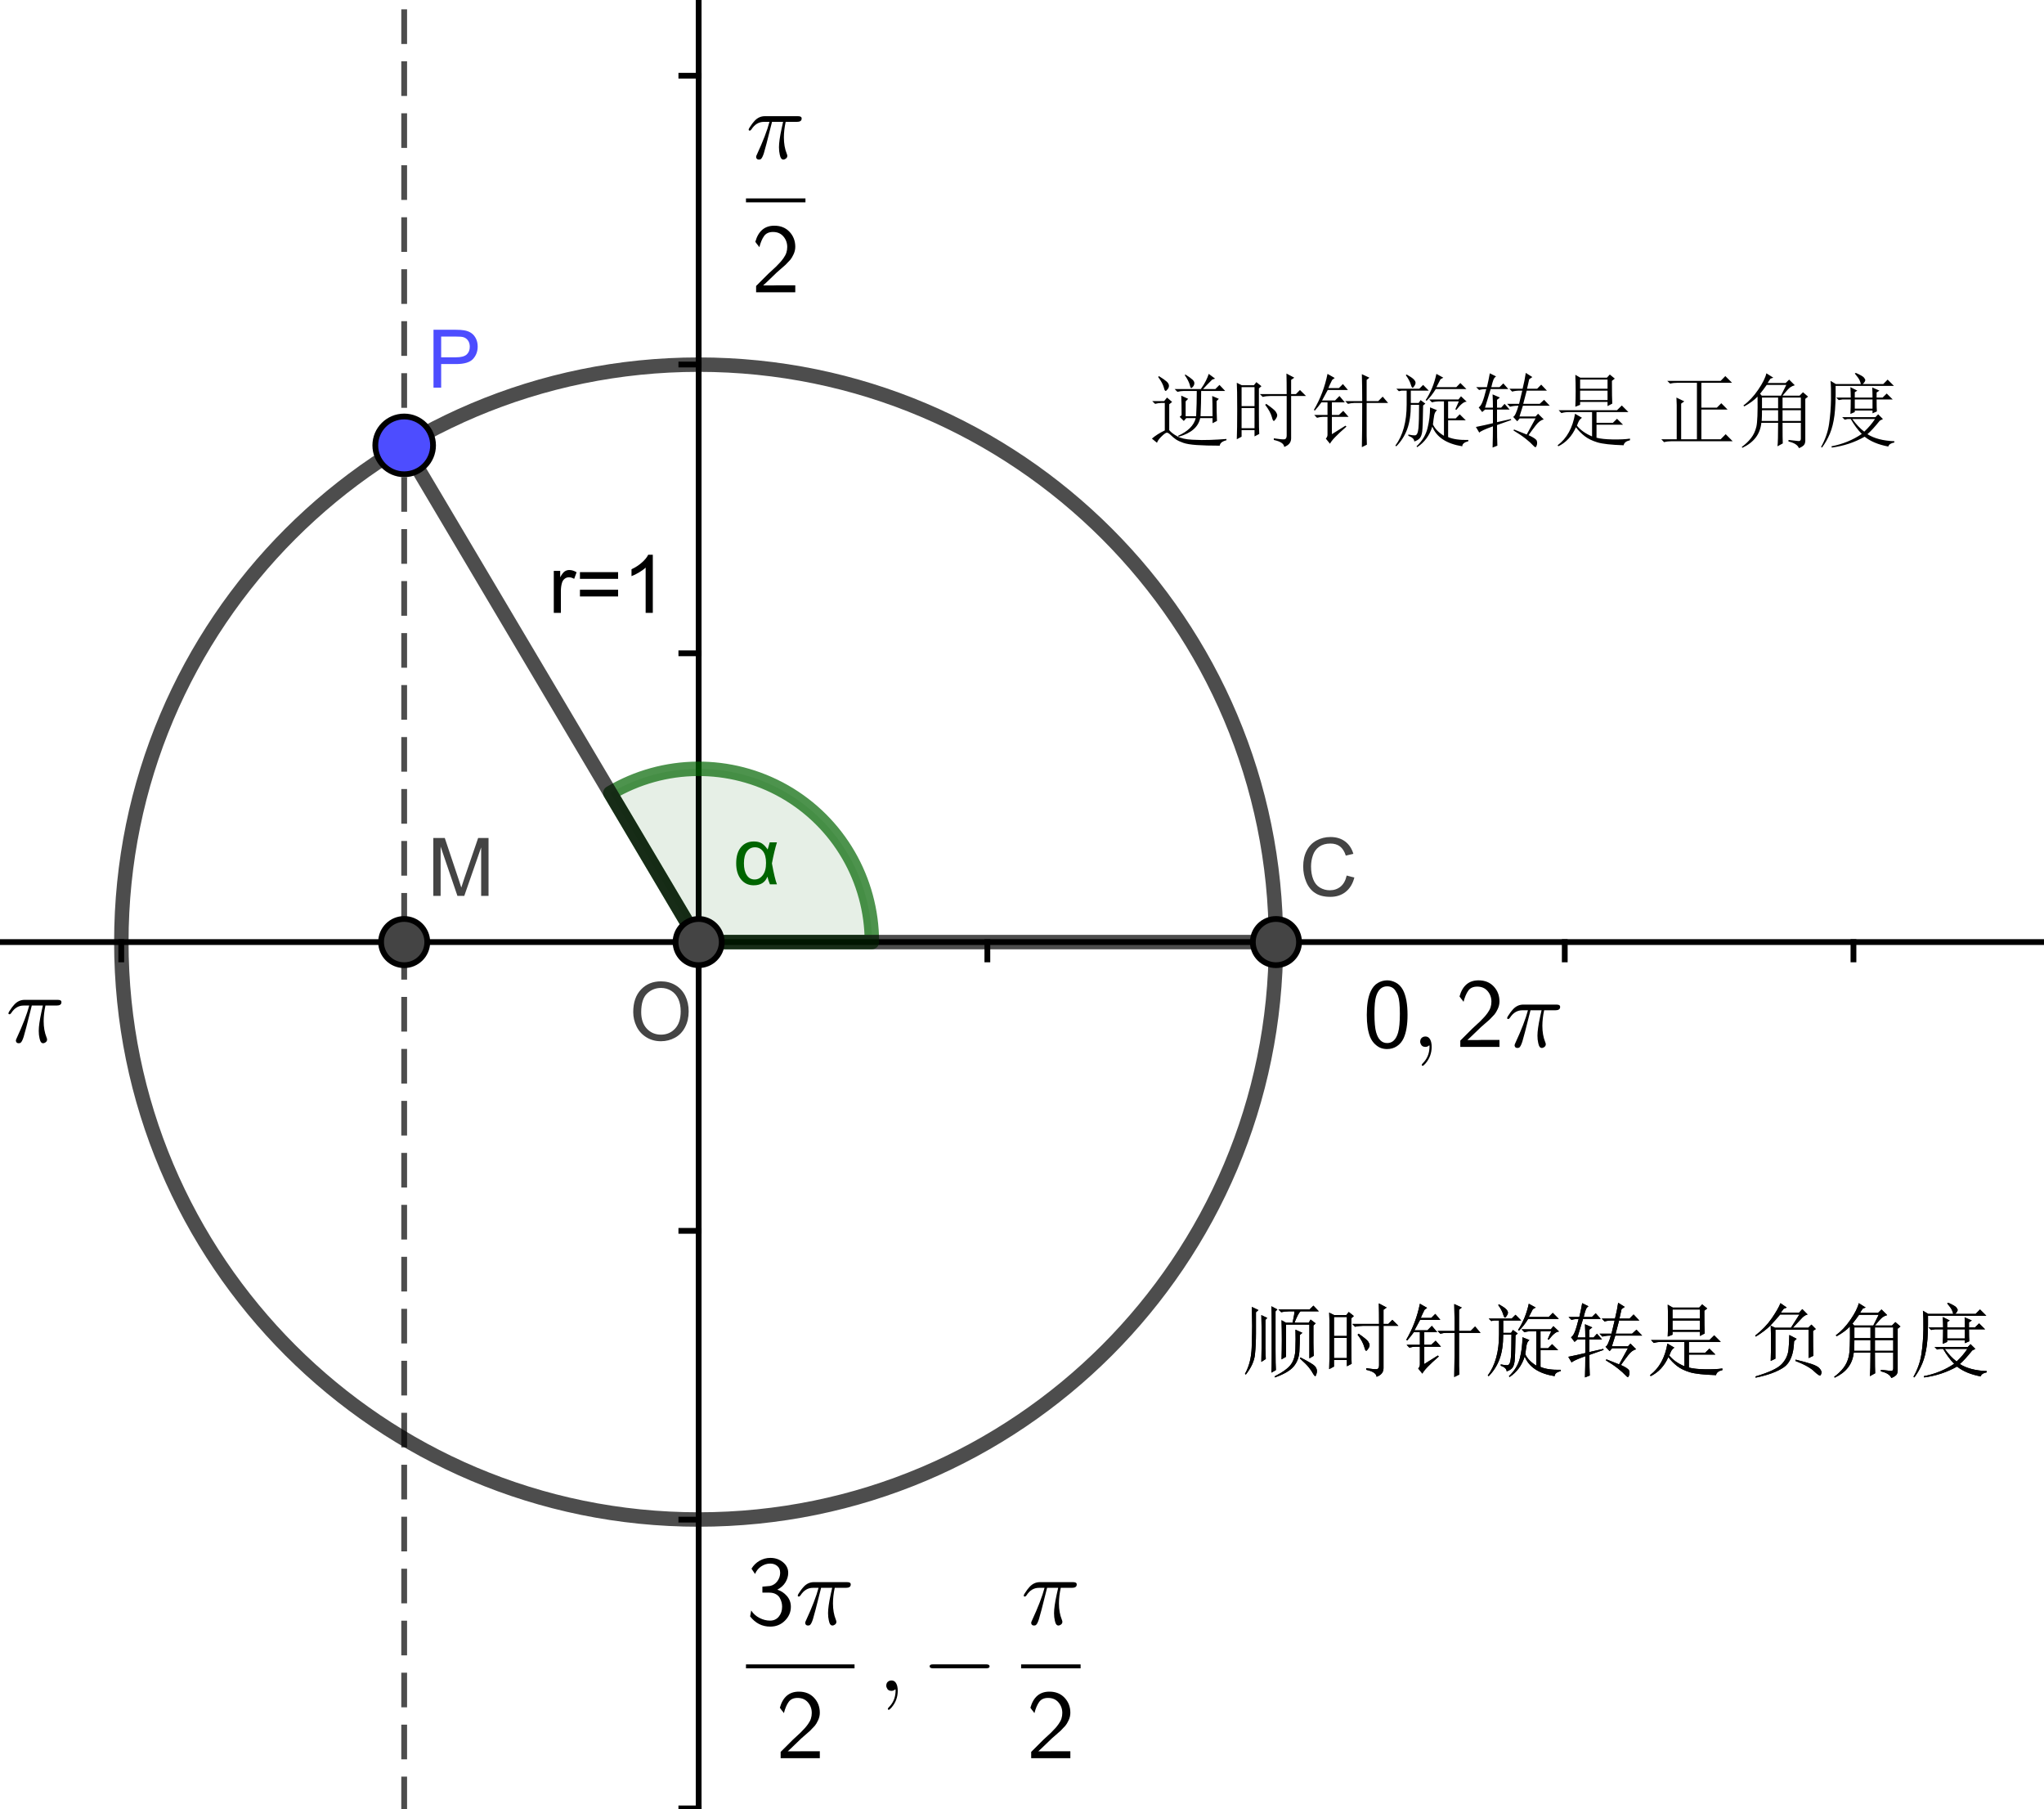 <?xml version="1.0" encoding="ISO-8859-1" standalone="no"?>

<svg 
     version="1.1"
     baseProfile="full"
     xmlns="http://www.w3.org/2000/svg"
     xmlns:xlink="http://www.w3.org/1999/xlink"
     xmlns:ev="http://www.w3.org/2001/xml-events"
     width="7.12cm"
     height="6.3cm"
     viewBox="0 0 354 313"
     >
<title>

</title>
<g stroke-linejoin="miter" stroke-dashoffset="0" stroke-dasharray="none" stroke-width="1" stroke-miterlimit="10.000" stroke-linecap="square">
<g transform="matrix(1, 0, 0, 1, -21.000, -46.000)">
<clipPath id="clipabda5fb8-a075-45cf-974b-9dde960d4e04">
  <path d="M 21.000 46.000 L 21.000 361.00 L 377.00 361.00 L 377.00 46.000 z"/>
</clipPath>
<g clip-path="url(#clip1)">
<g stroke-linecap="butt" fill="none" stroke-opacity="1" stroke="#000000">
  <path d="M 142.00 2 L 142.00 426.00"/>
</g> <!-- drawing style -->
</g> <!-- clip1 -->
</g> <!-- transform -->
<g transform="matrix(1, 0, 0, 1, -21.000, -46.000)">
<clipPath id="clipefd2ebeb-4820-4445-ba8d-ae9b3fd79a89">
  <path d="M 21.000 46.000 L 21.000 361.00 L 377.00 361.00 L 377.00 46.000 z"/>
</clipPath>
<g clip-path="url(#clip2)">
<g stroke-linecap="butt" fill="none" stroke-opacity="1" stroke="#000000">
  <path d="M 142.00 1 L 139.00 4"/>
</g> <!-- drawing style -->
</g> <!-- clip2 -->
</g> <!-- transform -->
<g transform="matrix(1, 0, 0, 1, -21.000, -46.000)">
<clipPath id="clip838c6090-63ef-493c-ab91-43060b56a3e6">
  <path d="M 21.000 46.000 L 21.000 361.00 L 377.00 361.00 L 377.00 46.000 z"/>
</clipPath>
<g clip-path="url(#clip3)">
<g stroke-linecap="butt" fill="none" stroke-opacity="1" stroke="#000000">
  <path d="M 142.00 1 L 145.00 4"/>
</g> <!-- drawing style -->
</g> <!-- clip3 -->
</g> <!-- transform -->
<g transform="matrix(1, 0, 0, 1, -21.000, -46.000)">
<clipPath id="clipc3b1135b-e6e1-49cb-8a02-3649b8c50d85">
  <path d="M 21.000 46.000 L 21.000 361.00 L 377.00 361.00 L 377.00 46.000 z"/>
</clipPath>
<g clip-path="url(#clip4)">
<g stroke-linecap="butt" fill="none" stroke-opacity="1" stroke="#000000">
  <path d="M 0 209.00 L 566.00 209.00"/>
</g> <!-- drawing style -->
</g> <!-- clip4 -->
</g> <!-- transform -->
<g transform="matrix(1, 0, 0, 1, -21.000, -46.000)">
<clipPath id="clipf233f88d-9a08-4164-a4c4-e610cd442321">
  <path d="M 21.000 46.000 L 21.000 361.00 L 377.00 361.00 L 377.00 46.000 z"/>
</clipPath>
<g clip-path="url(#clip5)">
<g stroke-linecap="butt" fill="none" stroke-opacity="1" stroke="#000000">
  <path d="M 567.00 209.00 L 564.00 206.00"/>
</g> <!-- drawing style -->
</g> <!-- clip5 -->
</g> <!-- transform -->
<g transform="matrix(1, 0, 0, 1, -21.000, -46.000)">
<clipPath id="clipc1d2ba37-4888-447e-af5e-39a5aa4a9225">
  <path d="M 21.000 46.000 L 21.000 361.00 L 377.00 361.00 L 377.00 46.000 z"/>
</clipPath>
<g clip-path="url(#clip6)">
<g stroke-linecap="butt" fill="none" stroke-opacity="1" stroke="#000000">
  <path d="M 567.00 209.00 L 564.00 212.00"/>
</g> <!-- drawing style -->
</g> <!-- clip6 -->
</g> <!-- transform -->
<g transform="matrix(1, 0, 0, 1, -21.000, -46.000)">
<clipPath id="clipe523d7dc-de1f-4c83-a806-945a2af480f6">
  <path d="M 21.000 46.000 L 21.000 361.00 L 377.00 361.00 L 377.00 46.000 z"/>
</clipPath>
<g clip-path="url(#clip7)">
<g stroke-linecap="butt" fill="none" stroke-opacity="1" stroke="#000000">
  <path d="M 42.000 209.00 L 42.000 212.00"/>
</g> <!-- drawing style -->
</g> <!-- clip7 -->
</g> <!-- transform -->
<g transform="matrix(1, 0, 0, 1, -21.000, -46.000)">
<clipPath id="clip7c7801ad-585d-451c-bbd9-788e7beb70e4">
  <path d="M 21.000 46.000 L 21.000 361.00 L 377.00 361.00 L 377.00 46.000 z"/>
</clipPath>
<g clip-path="url(#clip8)">
<g stroke-linecap="butt" fill="none" stroke-opacity="1" stroke="#000000">
  <path d="M 92.000 209.00 L 92.000 212.00"/>
</g> <!-- drawing style -->
</g> <!-- clip8 -->
</g> <!-- transform -->
<g transform="matrix(1, 0, 0, 1, -21.000, -46.000)">
<clipPath id="clipe5c0899a-ca75-484c-8013-219262e212a8">
  <path d="M 21.000 46.000 L 21.000 361.00 L 377.00 361.00 L 377.00 46.000 z"/>
</clipPath>
<g clip-path="url(#clip9)">
<g stroke-linecap="butt" fill="none" stroke-opacity="1" stroke="#000000">
  <path d="M 192.00 209.00 L 192.00 212.00"/>
</g> <!-- drawing style -->
</g> <!-- clip9 -->
</g> <!-- transform -->
<g transform="matrix(1, 0, 0, 1, -21.000, -46.000)">
<clipPath id="clip850c525c-b2dc-4f93-94d3-58ecc1e81c1f">
  <path d="M 21.000 46.000 L 21.000 361.00 L 377.00 361.00 L 377.00 46.000 z"/>
</clipPath>
<g clip-path="url(#clip10)">
<g stroke-linecap="butt" fill="none" stroke-opacity="1" stroke="#000000">
  <path d="M 242.00 209.00 L 242.00 212.00"/>
</g> <!-- drawing style -->
</g> <!-- clip10 -->
</g> <!-- transform -->
<g transform="matrix(1, 0, 0, 1, -21.000, -46.000)">
<clipPath id="clip6cd7167a-93ac-4ea4-9943-26d12bd99063">
  <path d="M 21.000 46.000 L 21.000 361.00 L 377.00 361.00 L 377.00 46.000 z"/>
</clipPath>
<g clip-path="url(#clip11)">
<g stroke-linecap="butt" fill="none" stroke-opacity="1" stroke="#000000">
  <path d="M 292.00 209.00 L 292.00 212.00"/>
</g> <!-- drawing style -->
</g> <!-- clip11 -->
</g> <!-- transform -->
<g transform="matrix(1, 0, 0, 1, -21.000, -46.000)">
<clipPath id="clip16dc5edd-e78a-4514-a5b5-101fbf173833">
  <path d="M 21.000 46.000 L 21.000 361.00 L 377.00 361.00 L 377.00 46.000 z"/>
</clipPath>
<g clip-path="url(#clip12)">
<g stroke-linecap="butt" fill="none" stroke-opacity="1" stroke="#000000">
  <path d="M 342.00 209.00 L 342.00 212.00"/>
</g> <!-- drawing style -->
</g> <!-- clip12 -->
</g> <!-- transform -->
<g transform="matrix(1, 0, 0, 1, -21.000, -46.000)">
<clipPath id="clipf3d518fd-8347-4c02-987f-76a590f02b5c">
  <path d="M 21.000 46.000 L 21.000 361.00 L 377.00 361.00 L 377.00 46.000 z"/>
</clipPath>
<g clip-path="url(#clip13)">
<g stroke-linecap="butt" fill="none" stroke-opacity="1" stroke="#000000">
  <path d="M 392.00 209.00 L 392.00 212.00"/>
</g> <!-- drawing style -->
</g> <!-- clip13 -->
</g> <!-- transform -->
<g transform="matrix(1, 0, 0, 1, -21.000, -46.000)">
<clipPath id="clip54074a49-2d24-49f4-8464-c5af9c814544">
  <path d="M 21.000 46.000 L 21.000 361.00 L 377.00 361.00 L 377.00 46.000 z"/>
</clipPath>
<g clip-path="url(#clip14)">
<g stroke-linecap="butt" fill="none" stroke-opacity="1" stroke="#000000">
  <path d="M 442.00 209.00 L 442.00 212.00"/>
</g> <!-- drawing style -->
</g> <!-- clip14 -->
</g> <!-- transform -->
<g transform="matrix(1, 0, 0, 1, -21.000, -46.000)">
<clipPath id="clipd39e4029-8830-46e8-849d-42871d2d1463">
  <path d="M 21.000 46.000 L 21.000 361.00 L 377.00 361.00 L 377.00 46.000 z"/>
</clipPath>
<g clip-path="url(#clip15)">
<g stroke-linecap="butt" fill="none" stroke-opacity="1" stroke="#000000">
  <path d="M 492.00 209.00 L 492.00 212.00"/>
</g> <!-- drawing style -->
</g> <!-- clip15 -->
</g> <!-- transform -->
<g transform="matrix(1, 0, 0, 1, -21.000, -46.000)">
<clipPath id="clipb9cd9404-629c-4b7c-bf23-26468985f095">
  <path d="M 21.000 46.000 L 21.000 361.00 L 377.00 361.00 L 377.00 46.000 z"/>
</clipPath>
<g clip-path="url(#clip16)">
<g stroke-linecap="butt" fill="none" stroke-opacity="1" stroke="#000000">
  <path d="M 542.00 209.00 L 542.00 212.00"/>
</g> <!-- drawing style -->
</g> <!-- clip16 -->
</g> <!-- transform -->
<g transform="matrix(1, 0, 0, 1, -21.000, -46.000)">
<clipPath id="clip78fdec90-8b82-497f-9cdb-c18983201742">
  <path d="M 21.000 46.000 L 21.000 361.00 L 377.00 361.00 L 377.00 46.000 z"/>
</clipPath>
<g clip-path="url(#clip17)">
<g stroke-linecap="butt" fill="none" stroke-opacity="1" stroke="#000000">
  <path d="M 139.00 409.00 L 142.00 409.00"/>
</g> <!-- drawing style -->
</g> <!-- clip17 -->
</g> <!-- transform -->
<g transform="matrix(1, 0, 0, 1, -21.000, -46.000)">
<clipPath id="clip606c1f51-b633-4701-b7b2-5f295d3b43e8">
  <path d="M 21.000 46.000 L 21.000 361.00 L 377.00 361.00 L 377.00 46.000 z"/>
</clipPath>
<g clip-path="url(#clip18)">
<g stroke-linecap="butt" fill="none" stroke-opacity="1" stroke="#000000">
  <path d="M 139.00 359.00 L 142.00 359.00"/>
</g> <!-- drawing style -->
</g> <!-- clip18 -->
</g> <!-- transform -->
<g transform="matrix(1, 0, 0, 1, -21.000, -46.000)">
<clipPath id="clip8b118d9f-c674-4207-abaf-836a7aa0ecfc">
  <path d="M 21.000 46.000 L 21.000 361.00 L 377.00 361.00 L 377.00 46.000 z"/>
</clipPath>
<g clip-path="url(#clip19)">
<g stroke-linecap="butt" fill="none" stroke-opacity="1" stroke="#000000">
  <path d="M 139.00 309.00 L 142.00 309.00"/>
</g> <!-- drawing style -->
</g> <!-- clip19 -->
</g> <!-- transform -->
<g transform="matrix(1, 0, 0, 1, -21.000, -46.000)">
<clipPath id="clip3ee6ff67-0b14-4b17-b096-463ba299e37d">
  <path d="M 21.000 46.000 L 21.000 361.00 L 377.00 361.00 L 377.00 46.000 z"/>
</clipPath>
<g clip-path="url(#clip20)">
<g stroke-linecap="butt" fill="none" stroke-opacity="1" stroke="#000000">
  <path d="M 139.00 259.00 L 142.00 259.00"/>
</g> <!-- drawing style -->
</g> <!-- clip20 -->
</g> <!-- transform -->
<g transform="matrix(1, 0, 0, 1, -21.000, -46.000)">
<clipPath id="clipb266e950-b59c-4e86-8664-8cbe2d65b2b1">
  <path d="M 21.000 46.000 L 21.000 361.00 L 377.00 361.00 L 377.00 46.000 z"/>
</clipPath>
<g clip-path="url(#clip21)">
<g stroke-linecap="butt" fill="none" stroke-opacity="1" stroke="#000000">
  <path d="M 139.00 159.00 L 142.00 159.00"/>
</g> <!-- drawing style -->
</g> <!-- clip21 -->
</g> <!-- transform -->
<g transform="matrix(1, 0, 0, 1, -21.000, -46.000)">
<clipPath id="clipbce305d8-9ca8-4f27-9e4c-d21383de50d7">
  <path d="M 21.000 46.000 L 21.000 361.00 L 377.00 361.00 L 377.00 46.000 z"/>
</clipPath>
<g clip-path="url(#clip22)">
<g stroke-linecap="butt" fill="none" stroke-opacity="1" stroke="#000000">
  <path d="M 139.00 109.00 L 142.00 109.00"/>
</g> <!-- drawing style -->
</g> <!-- clip22 -->
</g> <!-- transform -->
<g transform="matrix(1, 0, 0, 1, -21.000, -46.000)">
<clipPath id="clip7aaa3e8a-d664-414b-9869-fdb65a5d37f1">
  <path d="M 21.000 46.000 L 21.000 361.00 L 377.00 361.00 L 377.00 46.000 z"/>
</clipPath>
<g clip-path="url(#clip23)">
<g stroke-linecap="butt" fill="none" stroke-opacity="1" stroke="#000000">
  <path d="M 139.00 59.000 L 142.00 59.000"/>
</g> <!-- drawing style -->
</g> <!-- clip23 -->
</g> <!-- transform -->
<g id="misc">
</g><!-- misc -->
<g id="layer0">
<g transform="matrix(1, 0, 0, 1, -21.000, -46.000)">
<clipPath id="clip0003f31f-3c3e-4589-a352-c611d5691029">
  <path d="M 21.000 46.000 L 21.000 361.00 L 377.00 361.00 L 377.00 46.000 z"/>
</clipPath>
<g clip-path="url(#clip24)">
<g stroke-linejoin="round" stroke-width="2.5" stroke-linecap="round" fill="none" stroke-opacity=".698" stroke="#000000">
  <path d="M 241.98 209.00 C 241.98 264.22 197.22 308.98 142.00 308.98 C 86.780 308.98 42.015 264.22 42.015 209.00 C 42.015 153.78 86.780 109.02 142.00 109.02 C 197.22 109.02 241.98 153.78 241.98 209.00 z"/>
<title>圆 c</title>
<desc>圆 c: 圆心为 O 且经过 P 的圆</desc>

</g> <!-- drawing style -->
</g> <!-- clip24 -->
</g> <!-- transform -->
<g transform="matrix(1, 0, 0, 1, -21.000, -46.000)">
<clipPath id="clip0ea5c791-ce93-4ec0-be7f-10f1ff0a84ac">
  <path d="M 21.000 46.000 L 21.000 361.00 L 377.00 361.00 L 377.00 46.000 z"/>
</clipPath>
<g clip-path="url(#clip25)">
<g fill-opacity=".098" fill-rule="nonzero" stroke="none" fill="#006400">
  <path d="M 172.00 209.00 C 172.00 198.22 166.22 188.27 156.85 182.93 C 147.48 177.60 135.97 177.70 126.70 183.20 L 142.00 209.00 z"/>
<title>角度 α</title>
<desc>角度 α: ∠COP</desc>

</g> <!-- drawing style -->
</g> <!-- clip25 -->
</g> <!-- transform -->
<g transform="matrix(1, 0, 0, 1, -21.000, -46.000)">
<clipPath id="clip1311a8f6-6356-4d1d-979b-77ea21f45cbd">
  <path d="M 21.000 46.000 L 21.000 361.00 L 377.00 361.00 L 377.00 46.000 z"/>
</clipPath>
<g clip-path="url(#clip26)">
<g stroke-linejoin="round" stroke-width="2.5" stroke-linecap="round" fill="none" stroke-opacity=".698" stroke="#006400">
  <path d="M 172.00 209.00 C 172.00 198.22 166.22 188.27 156.85 182.93 C 147.48 177.60 135.97 177.70 126.70 183.20 L 142.00 209.00 z"/>
<title>角度 α</title>
<desc>角度 α: ∠COP</desc>

</g> <!-- drawing style -->
</g> <!-- clip26 -->
</g> <!-- transform -->
<g transform="matrix(1, 0, 0, 1, -21.000, -46.000)">
<clipPath id="clipa32bcbf2-090a-45bc-941e-c0ada7d605f4">
  <path d="M 21.000 46.000 L 21.000 361.00 L 377.00 361.00 L 377.00 46.000 z"/>
</clipPath>
<g clip-path="url(#clip27)">
<g fill-opacity="1" fill-rule="nonzero" stroke="none" fill="#006400">
  <path d="M 154.31 191.73 L 155.56 191.73 Q 155.09 193.25 154.69 195.38 Q 155.17 198.02 155.56 199.00 L 154.34 199.00 Q 154.05 198.31 153.91 197.67 Q 153.33 199.17 151.53 199.17 Q 150.16 199.17 149.33 198.14 Q 148.50 197.11 148.50 195.36 Q 148.50 193.55 149.34 192.56 Q 150.17 191.58 151.55 191.58 Q 152.41 191.58 152.95 191.92 Q 153.48 192.27 153.95 192.97 Q 154.00 192.73 154.31 191.73 z M 151.75 192.59 Q 150.88 192.59 150.36 193.30 Q 149.84 194.02 149.84 195.36 Q 149.84 196.66 150.33 197.41 Q 150.81 198.16 151.69 198.16 Q 152.53 198.16 153.10 197.42 Q 153.67 196.69 153.67 195.30 Q 153.67 193.97 153.14 193.28 Q 152.61 192.59 151.75 192.59 z"/>
<title>角度 α</title>
<desc>角度 α: ∠COP</desc>

</g> <!-- drawing style -->
</g> <!-- clip27 -->
</g> <!-- transform -->
<g transform="matrix(1, 0, 0, 1, -21.000, -46.000)">
<clipPath id="clip750653c5-f0af-4383-b280-34960f94422c">
  <path d="M 21.000 46.000 L 21.000 361.00 L 377.00 361.00 L 377.00 46.000 z"/>
</clipPath>
<g clip-path="url(#clip28)">
<g stroke-linejoin="round" stroke-dasharray="5,4" stroke-linecap="butt" fill="none" stroke-opacity=".698" stroke="#000000">
  <path d="M 91.000 431.00 L 91.000 -5"/>
<title>直线 f</title>
<desc>直线 f: 经过点 P 且垂直于 x轴 的直线</desc>

</g> <!-- drawing style -->
</g> <!-- clip28 -->
</g> <!-- transform -->
<g transform="matrix(1, 0, 0, 1, -21.000, -46.000)">
<clipPath id="clipd8508b80-4539-4504-ba3b-a7b9370f06ba">
  <path d="M 21.000 46.000 L 21.000 361.00 L 377.00 361.00 L 377.00 46.000 z"/>
</clipPath>
<g clip-path="url(#clip29)">
<g fill-opacity="1" fill-rule="nonzero" stroke="none" fill="#000000">
  <path d="M 100.22 15.000 L 100.22 8.703 L 99.125 8.703 L 99.125 7.734 L 100.22 7.734 L 100.22 6.969 Q 100.22 6.234 100.34 5.875 Q 100.53 5.406 100.98 5.109 Q 101.42 4.812 102.23 4.812 Q 102.75 4.812 103.38 4.938 L 103.19 6 Q 102.81 5.938 102.47 5.938 Q 101.91 5.938 101.67 6.172 Q 101.44 6.406 101.44 7.062 L 101.44 7.734 L 102.86 7.734 L 102.86 8.703 L 101.44 8.703 L 101.44 15.000 L 100.22 15.000 z"/>
<title>直线 f</title>
<desc>直线 f: 经过点 P 且垂直于 x轴 的直线</desc>

</g> <!-- drawing style -->
</g> <!-- clip29 -->
</g> <!-- transform -->
<g transform="matrix(1, 0, 0, 1, -21.000, -46.000)">
<clipPath id="clip53a14b05-78ca-4ac2-8740-1a000a0affb1">
  <path d="M 21.000 46.000 L 21.000 361.00 L 377.00 361.00 L 377.00 46.000 z"/>
</clipPath>
<g clip-path="url(#clip30)">
<g stroke-linejoin="round" stroke-width="2.5" stroke-linecap="round" fill="none" stroke-opacity=".698" stroke="#000000">
  <path d="M 91.000 123.00 L 142.00 209.00"/>
<title>线段 g</title>
<desc>线段 g: 线段 PO</desc>

</g> <!-- drawing style -->
</g> <!-- clip30 -->
</g> <!-- transform -->
<g transform="matrix(1, 0, 0, 1, -21.000, -46.000)">
<clipPath id="clip5cb084cd-ec1f-45e9-8172-d536a2aab2a6">
  <path d="M 21.000 46.000 L 21.000 361.00 L 377.00 361.00 L 377.00 46.000 z"/>
</clipPath>
<g clip-path="url(#clip31)">
<g stroke-linejoin="round" stroke-width="2.5" stroke-linecap="round" fill="none" stroke-opacity=".698" stroke="#000000">
  <path d="M 142.00 209.00 L 241.98 209.00"/>
<title>线段 h</title>
<desc>线段 h: 线段 OC</desc>

</g> <!-- drawing style -->
</g> <!-- clip31 -->
</g> <!-- transform -->
<g transform="matrix(1, 0, 0, 1, -21.000, -46.000)">
<clipPath id="clipefdb7650-c505-46be-bfa0-ba983f5ecff8">
  <path d="M 21.000 46.000 L 21.000 361.00 L 377.00 361.00 L 377.00 46.000 z"/>
</clipPath>
<g clip-path="url(#clip32)">
<g fill-opacity="1" fill-rule="nonzero" stroke="none" fill="#444444">
  <path d="M 146.00 209.00 C 146.00 211.21 144.21 213.00 142.00 213.00 C 139.79 213.00 138.00 211.21 138.00 209.00 C 138.00 206.79 139.79 205.00 142.00 205.00 C 144.21 205.00 146.00 206.79 146.00 209.00 z"/>
<title>点 O</title>
<desc>点 O: x轴 与 y轴 的交点</desc>

</g> <!-- drawing style -->
</g> <!-- clip32 -->
</g> <!-- transform -->
<g transform="matrix(1, 0, 0, 1, -21.000, -46.000)">
<clipPath id="clip595d94a6-7cec-4f58-8fca-ca1672fd59f6">
  <path d="M 21.000 46.000 L 21.000 361.00 L 377.00 361.00 L 377.00 46.000 z"/>
</clipPath>
<g clip-path="url(#clip33)">
<g stroke-linejoin="round" stroke-linecap="round" fill="none" stroke-opacity="1" stroke="#000000">
  <path d="M 146.00 209.00 C 146.00 211.21 144.21 213.00 142.00 213.00 C 139.79 213.00 138.00 211.21 138.00 209.00 C 138.00 206.79 139.79 205.00 142.00 205.00 C 144.21 205.00 146.00 206.79 146.00 209.00 z"/>
<title>点 O</title>
<desc>点 O: x轴 与 y轴 的交点</desc>

</g> <!-- drawing style -->
</g> <!-- clip33 -->
</g> <!-- transform -->
<g transform="matrix(1, 0, 0, 1, -21.000, -46.000)">
<clipPath id="clipf7b07864-fe09-4577-a50f-9573dbbc92e7">
  <path d="M 21.000 46.000 L 21.000 361.00 L 377.00 361.00 L 377.00 46.000 z"/>
</clipPath>
<g clip-path="url(#clip34)">
<g fill-opacity="1" fill-rule="nonzero" stroke="none" fill="#444444">
  <path d="M 130.67 221.12 Q 130.67 218.62 132.02 217.21 Q 133.36 215.80 135.47 215.80 Q 136.86 215.80 137.98 216.46 Q 139.09 217.12 139.68 218.31 Q 140.27 219.50 140.27 221.00 Q 140.27 222.53 139.65 223.73 Q 139.03 224.94 137.91 225.55 Q 136.78 226.17 135.47 226.17 Q 134.05 226.17 132.94 225.48 Q 131.83 224.80 131.25 223.62 Q 130.67 222.44 130.67 221.12 z M 132.05 221.14 Q 132.05 222.95 133.02 223.99 Q 134.00 225.03 135.47 225.03 Q 136.95 225.03 137.92 223.98 Q 138.89 222.94 138.89 221.00 Q 138.89 219.77 138.48 218.86 Q 138.06 217.95 137.27 217.45 Q 136.47 216.94 135.48 216.94 Q 134.08 216.94 133.06 217.91 Q 132.05 218.88 132.05 221.14 z"/>
<title>点 O</title>
<desc>点 O: x轴 与 y轴 的交点</desc>

</g> <!-- drawing style -->
</g> <!-- clip34 -->
</g> <!-- transform -->
<g transform="matrix(1, 0, 0, 1, -21.000, -46.000)">
<clipPath id="clip0fad3f6a-7df9-45a6-aeb4-8ff6b6026a32">
  <path d="M 21.000 46.000 L 21.000 361.00 L 377.00 361.00 L 377.00 46.000 z"/>
</clipPath>
<g clip-path="url(#clip35)">
<g fill-opacity="1" fill-rule="nonzero" stroke="none" fill="#4d4dff">
  <path d="M 96.000 123.00 C 96.000 125.76 93.761 128.00 91.000 128.00 C 88.239 128.00 86.000 125.76 86.000 123.00 C 86.000 120.24 88.239 118.00 91.000 118.00 C 93.761 118.00 96.000 120.24 96.000 123.00 z"/>
<title>点 P</title>
<desc>P = (-1.02, 1.72)</desc>

</g> <!-- drawing style -->
</g> <!-- clip35 -->
</g> <!-- transform -->
<g transform="matrix(1, 0, 0, 1, -21.000, -46.000)">
<clipPath id="clip15a5cd00-4e7a-4c30-998d-19a02d2b85c0">
  <path d="M 21.000 46.000 L 21.000 361.00 L 377.00 361.00 L 377.00 46.000 z"/>
</clipPath>
<g clip-path="url(#clip36)">
<g stroke-linejoin="round" stroke-linecap="round" fill="none" stroke-opacity="1" stroke="#000000">
  <path d="M 96.000 123.00 C 96.000 125.76 93.761 128.00 91.000 128.00 C 88.239 128.00 86.000 125.76 86.000 123.00 C 86.000 120.24 88.239 118.00 91.000 118.00 C 93.761 118.00 96.000 120.24 96.000 123.00 z"/>
<title>点 P</title>
<desc>P = (-1.02, 1.72)</desc>

</g> <!-- drawing style -->
</g> <!-- clip36 -->
</g> <!-- transform -->
<g transform="matrix(1, 0, 0, 1, -21.000, -46.000)">
<clipPath id="clip2bf43e2a-08aa-426b-8fef-0e2b94304fc5">
  <path d="M 21.000 46.000 L 21.000 361.00 L 377.00 361.00 L 377.00 46.000 z"/>
</clipPath>
<g clip-path="url(#clip37)">
<g fill-opacity="1" fill-rule="nonzero" stroke="none" fill="#4d4dff">
  <path d="M 96.078 113.00 L 96.078 102.98 L 99.859 102.98 Q 100.86 102.98 101.39 103.08 Q 102.12 103.20 102.62 103.55 Q 103.12 103.89 103.43 104.51 Q 103.73 105.12 103.73 105.88 Q 103.73 107.16 102.92 108.04 Q 102.11 108.92 99.984 108.92 L 97.406 108.92 L 97.406 113.00 L 96.078 113.00 z M 97.406 107.75 L 100.00 107.75 Q 101.28 107.75 101.82 107.27 Q 102.36 106.78 102.36 105.92 Q 102.36 105.28 102.05 104.84 Q 101.73 104.39 101.20 104.25 Q 100.88 104.16 99.969 104.16 L 97.406 104.16 L 97.406 107.75 z"/>
<title>点 P</title>
<desc>P = (-1.02, 1.72)</desc>

</g> <!-- drawing style -->
</g> <!-- clip37 -->
</g> <!-- transform -->
<g transform="matrix(1, 0, 0, 1, -21.000, -46.000)">
<clipPath id="clip3c813753-cf5e-497c-b8d2-9b27b875400e">
  <path d="M 21.000 46.000 L 21.000 361.00 L 377.00 361.00 L 377.00 46.000 z"/>
</clipPath>
<g clip-path="url(#clip38)">
<g fill-opacity="1" fill-rule="nonzero" stroke="none" fill="#444444">
  <path d="M 245.98 209.00 C 245.98 211.21 244.19 213.00 241.98 213.00 C 239.78 213.00 237.98 211.21 237.98 209.00 C 237.98 206.79 239.78 205.00 241.98 205.00 C 244.19 205.00 245.98 206.79 245.98 209.00 z"/>
<title>点 C</title>
<desc>点 C: c 与 x轴 的交点</desc>

</g> <!-- drawing style -->
</g> <!-- clip38 -->
</g> <!-- transform -->
<g transform="matrix(1, 0, 0, 1, -21.000, -46.000)">
<clipPath id="clip1e3f29c2-6d4d-415a-99a4-c71dfda0c910">
  <path d="M 21.000 46.000 L 21.000 361.00 L 377.00 361.00 L 377.00 46.000 z"/>
</clipPath>
<g clip-path="url(#clip39)">
<g stroke-linejoin="round" stroke-linecap="round" fill="none" stroke-opacity="1" stroke="#000000">
  <path d="M 245.98 209.00 C 245.98 211.21 244.19 213.00 241.98 213.00 C 239.78 213.00 237.98 211.21 237.98 209.00 C 237.98 206.79 239.78 205.00 241.98 205.00 C 244.19 205.00 245.98 206.79 245.98 209.00 z"/>
<title>点 C</title>
<desc>点 C: c 与 x轴 的交点</desc>

</g> <!-- drawing style -->
</g> <!-- clip39 -->
</g> <!-- transform -->
<g transform="matrix(1, 0, 0, 1, -21.000, -46.000)">
<clipPath id="clipc545da74-a32a-4faf-b66f-f374e314962f">
  <path d="M 21.000 46.000 L 21.000 361.00 L 377.00 361.00 L 377.00 46.000 z"/>
</clipPath>
<g clip-path="url(#clip40)">
<g fill-opacity="1" fill-rule="nonzero" stroke="none" fill="#444444">
  <path d="M 254.23 197.48 L 255.56 197.83 Q 255.14 199.45 254.05 200.31 Q 252.97 201.17 251.41 201.17 Q 249.78 201.17 248.77 200.51 Q 247.75 199.84 247.23 198.59 Q 246.70 197.34 246.70 195.91 Q 246.70 194.34 247.30 193.18 Q 247.89 192.02 249.00 191.41 Q 250.11 190.81 251.42 190.81 Q 252.94 190.81 253.96 191.58 Q 254.98 192.34 255.39 193.72 L 254.08 194.03 Q 253.73 192.94 253.07 192.44 Q 252.41 191.94 251.41 191.94 Q 250.25 191.94 249.47 192.49 Q 248.69 193.05 248.38 193.98 Q 248.06 194.92 248.06 195.91 Q 248.06 197.19 248.44 198.14 Q 248.81 199.09 249.59 199.56 Q 250.38 200.03 251.30 200.03 Q 252.41 200.03 253.18 199.39 Q 253.95 198.75 254.23 197.48 z"/>
<title>点 C</title>
<desc>点 C: c 与 x轴 的交点</desc>

</g> <!-- drawing style -->
</g> <!-- clip40 -->
</g> <!-- transform -->
<g transform="matrix(1, 0, 0, 1, -21.000, -46.000)">
<clipPath id="clipc22d994c-cbcb-4f8c-a7cb-4bbe38ce0911">
  <path d="M 21.000 46.000 L 21.000 361.00 L 377.00 361.00 L 377.00 46.000 z"/>
</clipPath>
<g clip-path="url(#clip41)">
<g fill-opacity="1" fill-rule="nonzero" stroke="none" fill="#444444">
  <path d="M 95.000 209.00 C 95.000 211.21 93.209 213.00 91.000 213.00 C 88.791 213.00 87.000 211.21 87.000 209.00 C 87.000 206.79 88.791 205.00 91.000 205.00 C 93.209 205.00 95.000 206.79 95.000 209.00 z"/>
<title>点 M</title>
<desc>点 M: x轴 与 f 的交点</desc>

</g> <!-- drawing style -->
</g> <!-- clip41 -->
</g> <!-- transform -->
<g transform="matrix(1, 0, 0, 1, -21.000, -46.000)">
<clipPath id="clipdbaafd0c-8f55-4530-8d10-d0f5a92cd335">
  <path d="M 21.000 46.000 L 21.000 361.00 L 377.00 361.00 L 377.00 46.000 z"/>
</clipPath>
<g clip-path="url(#clip42)">
<g stroke-linejoin="round" stroke-linecap="round" fill="none" stroke-opacity="1" stroke="#000000">
  <path d="M 95.000 209.00 C 95.000 211.21 93.209 213.00 91.000 213.00 C 88.791 213.00 87.000 211.21 87.000 209.00 C 87.000 206.79 88.791 205.00 91.000 205.00 C 93.209 205.00 95.000 206.79 95.000 209.00 z"/>
<title>点 M</title>
<desc>点 M: x轴 与 f 的交点</desc>

</g> <!-- drawing style -->
</g> <!-- clip42 -->
</g> <!-- transform -->
<g transform="matrix(1, 0, 0, 1, -21.000, -46.000)">
<clipPath id="clipd250ce6f-5195-4706-95f5-a8f8ef31a410">
  <path d="M 21.000 46.000 L 21.000 361.00 L 377.00 361.00 L 377.00 46.000 z"/>
</clipPath>
<g clip-path="url(#clip43)">
<g fill-opacity="1" fill-rule="nonzero" stroke="none" fill="#444444">
  <path d="M 96.047 201.00 L 96.047 190.98 L 98.031 190.98 L 100.41 198.08 Q 100.73 199.06 100.89 199.56 Q 101.06 199.02 101.42 197.95 L 103.81 190.98 L 105.61 190.98 L 105.61 201.00 L 104.33 201.00 L 104.33 192.61 L 101.41 201.00 L 100.22 201.00 L 97.312 192.47 L 97.312 201.00 L 96.047 201.00 z"/>
<title>点 M</title>
<desc>点 M: x轴 与 f 的交点</desc>

</g> <!-- drawing style -->
</g> <!-- clip43 -->
</g> <!-- transform -->
<g transform="matrix(1, 0, 0, 1, -21.000, -46.000)">
<clipPath id="clip5c8f3054-47ea-4413-b9ac-739b8fbf0a88">
  <path d="M 21.000 46.000 L 21.000 361.00 L 377.00 361.00 L 377.00 46.000 z"/>
</clipPath>
<g clip-path="url(#clip44)">
<g fill-opacity="1" fill-rule="nonzero" stroke="none" fill="#000000">
  <path d="M 116.91 152.00 L 116.91 144.73 L 118.02 144.73 L 118.02 145.84 Q 118.44 145.06 118.80 144.82 Q 119.16 144.58 119.59 144.58 Q 120.22 144.58 120.86 144.97 L 120.44 146.11 Q 119.98 145.84 119.53 145.84 Q 119.12 145.84 118.80 146.09 Q 118.48 146.33 118.34 146.77 Q 118.14 147.42 118.14 148.20 L 118.14 152.00 L 116.91 152.00 z M 128.05 146.11 L 121.44 146.11 L 121.44 144.95 L 128.05 144.95 L 128.05 146.11 z M 128.05 149.16 L 121.44 149.16 L 121.44 148.00 L 128.05 148.00 L 128.05 149.16 z M 134.06 152.00 L 132.82 152.00 L 132.82 144.16 Q 132.38 144.58 131.66 145.01 Q 130.93 145.44 130.37 145.64 L 130.37 144.45 Q 131.40 143.97 132.17 143.28 Q 132.95 142.59 133.26 141.94 L 134.06 141.94 L 134.06 152.00 z"/>
<title>r=1</title>
<desc>text1 = “r=1”</desc>

</g> <!-- drawing style -->
</g> <!-- clip44 -->
</g> <!-- transform -->
<g transform="matrix(.17, 0, 0, .17, 129.20, 27.327)">
<clipPath id="clipb0d2ea51-26c9-48c4-a6c0-23c4fe82c5ce">
  <path d="M -759.97 -160.75 L -759.97 1692.2 L 1334.1 1692.2 L 1334.1 -160.75 z"/>
</clipPath>
<g clip-path="url(#clip45)">
<g fill-opacity="1" fill-rule="nonzero" stroke="none" fill="#000000">
  <path d="M 26.500 -37.297 L 26.500 -37.297 L 20.906 -15.203 Q 19.203 -8.797 18.203 -5.406 Q 16.594 -.5 15.203 .5 L 15.203 .594 Q 14.297 1.094 13.203 1.094 Q 10.906 1.094 10.406 -.906 Q 10.297 -1.203 10.297 -1.594 Q 10.297 -2.5 11.094 -4 Q 20.500 -24.297 23.906 -37.297 L 18.203 -37.297 Q 10.406 -37.297 5.5 -29.594 Q 4.594 -28.406 3.906 -28.406 Q 2.703 -28.406 2.703 -29.406 Q 2.703 -30.500 6.297 -35.406 Q 7 -36.203 7.594 -37.000 Q 7.906 -37.406 8.297 -37.797 Q 8.5 -38.094 8.797 -38.406 Q 13.203 -43.094 19.203 -43.094 L 52.703 -43.094 Q 56.094 -43.094 56.594 -41.594 L 56.594 -41.500 Q 56.703 -41.203 56.703 -40.703 Q 56.703 -37.297 51.797 -37.297 L 40.406 -37.297 Q 38.594 -28.797 38.594 -21.406 Q 38.594 -12.094 41.500 -4.906 Q 42.094 -3.5 42.094 -2.703 Q 42.094 -.406 39.594 .703 Q 38.797 1.094 38.000 1.094 Q 36.000 1.094 35.000 -1.703 Q 34.703 -2.594 34.406 -3.906 Q 33.594 -7.297 33.594 -11.500 Q 33.594 -18.094 36.297 -30.594 L 37.797 -37.297 L 26.500 -37.297 z"/>
<title>\frac{\pi}{2}</title>
<desc>text1_{1} = “\frac{\pi}{2}”</desc>

</g> <!-- drawing style -->
</g> <!-- clip45 -->
</g> <!-- transform -->
<g transform="matrix(17.000, 0, 0, 17.000, -21.000, -46.000)">
<clipPath id="clipa7f8d5a4-06c2-4c28-b364-7dd2feeffaec">
  <path d="M 1.235 2.706 L 1.235 21.235 L 22.176 21.235 L 22.176 2.706 z"/>
</clipPath>
<g clip-path="url(#clip46)">
<g fill-opacity="1" fill-rule="nonzero" stroke="none" fill="#000000">
  <path d="M 8.835 4.72 L 9.441 4.72 L 9.441 4.76 L 8.835 4.76 L 8.835 4.72 z"/>
<title>\frac{\pi}{2}</title>
<desc>text1_{1} = “\frac{\pi}{2}”</desc>

</g> <!-- drawing style -->
</g> <!-- clip46 -->
</g> <!-- transform -->
<g transform="matrix(.17, 0, 0, .17, 130.10, 50.489)">
<clipPath id="clipb7db9bc7-f62a-4d9c-bd36-06e1401a261e">
  <path d="M -765.27 -296.99 L -765.27 1555.9 L 1328.8 1555.9 L 1328.8 -296.99 z"/>
</clipPath>
<g clip-path="url(#clip47)">
<g fill-opacity="1" fill-rule="nonzero" stroke="none" fill="#000000">
  <path d="M 17.406 -18.797 L 25.094 -25.906 Q 28.094 -29.000 29.547 -30.547 Q 31.000 -32.094 33.000 -34.898 Q 35.000 -37.703 35.852 -40.398 Q 36.703 -43.094 36.703 -46.094 Q 36.703 -52.297 32.805 -56.852 Q 28.906 -61.406 22.203 -61.406 Q 16.094 -61.406 13.148 -57.305 Q 10.203 -53.203 8.297 -45.906 Q 6.594 -48.406 6.094 -48.797 Q 6 -48.906 5.453 -49.656 Q 4.906 -50.406 4.203 -51.406 Q 8.797 -67.797 23.594 -67.797 Q 33.203 -67.797 39.055 -61.547 Q 44.906 -55.297 44.906 -46.297 Q 44.906 -42.406 43.156 -38.656 Q 41.406 -34.906 39.805 -33.055 Q 38.203 -31.203 35.000 -28.000 Q 34.000 -27.094 30.547 -24.094 Q 27.094 -21.094 26.094 -20.203 Q 25.406 -19.594 19.750 -14.094 Q 14.094 -8.594 12.203 -7 L 23.094 -7 Q 23.703 -7 24.898 -7.047 Q 26.094 -7.094 26.703 -7.094 L 44.906 -7.094 L 44.906 -0 L 5 -0 L 5 -6.406 L 17.406 -18.797 z"/>
<title>\frac{\pi}{2}</title>
<desc>text1_{1} = “\frac{\pi}{2}”</desc>

</g> <!-- drawing style -->
</g> <!-- clip47 -->
</g> <!-- transform -->
<g transform="matrix(.17, 0, 0, .17, 1, 180.33)">
<clipPath id="clip621d45c4-2ffa-4c5a-a447-b4f7e340254e">
  <path d="M -5.882 -1060.7 L -5.882 792.19 L 2088.2 792.19 L 2088.2 -1060.7 z"/>
</clipPath>
<g clip-path="url(#clip48)">
<g fill-opacity="1" fill-rule="nonzero" stroke="none" fill="#000000">
  <path d="M 26.500 -37.297 L 26.500 -37.297 L 20.906 -15.203 Q 19.203 -8.797 18.203 -5.406 Q 16.594 -.5 15.203 .5 L 15.203 .594 Q 14.297 1.094 13.203 1.094 Q 10.906 1.094 10.406 -.906 Q 10.297 -1.203 10.297 -1.594 Q 10.297 -2.5 11.094 -4 Q 20.500 -24.297 23.906 -37.297 L 18.203 -37.297 Q 10.406 -37.297 5.5 -29.594 Q 4.594 -28.406 3.906 -28.406 Q 2.703 -28.406 2.703 -29.406 Q 2.703 -30.500 6.297 -35.406 Q 7 -36.203 7.594 -37.000 Q 7.906 -37.406 8.297 -37.797 Q 8.5 -38.094 8.797 -38.406 Q 13.203 -43.094 19.203 -43.094 L 52.703 -43.094 Q 56.094 -43.094 56.594 -41.594 L 56.594 -41.500 Q 56.703 -41.203 56.703 -40.703 Q 56.703 -37.297 51.797 -37.297 L 40.406 -37.297 Q 38.594 -28.797 38.594 -21.406 Q 38.594 -12.094 41.500 -4.906 Q 42.094 -3.5 42.094 -2.703 Q 42.094 -.406 39.594 .703 Q 38.797 1.094 38.000 1.094 Q 36.000 1.094 35.000 -1.703 Q 34.703 -2.594 34.406 -3.906 Q 33.594 -7.297 33.594 -11.500 Q 33.594 -18.094 36.297 -30.594 L 37.797 -37.297 L 26.500 -37.297 z"/>
<title>\pi</title>
<desc>text1_{2} = “\pi”</desc>

</g> <!-- drawing style -->
</g> <!-- clip48 -->
</g> <!-- transform -->
<g transform="matrix(.17, 0, 0, .17, 236.00, 181.15)">
<clipPath id="clipa7d203c5-7030-4099-bc0c-78fd52891493">
  <path d="M -1388.2 -1065.6 L -1388.2 787.34 L 705.88 787.34 L 705.88 -1065.6 z"/>
</clipPath>
<g clip-path="url(#clip49)">
<g fill-opacity="1" fill-rule="nonzero" stroke="none" fill="#000000">
  <path d="M 45.703 -32.594 Q 45.703 -17.500 41.703 -8.797 Q 39.297 -3.594 34.852 -.695 Q 30.406 2.203 24.906 2.203 Q 21.703 2.203 18.750 1.203 Q 15.797 .203 12.648 -2.695 Q 9.5 -5.594 7.594 -10.094 Q 4.203 -18.406 4.203 -32.594 Q 4.203 -47.797 8 -56.203 Q 10.797 -62.406 15.398 -65.102 Q 20.000 -67.797 25.000 -67.797 Q 29.406 -67.797 33.852 -65.445 Q 38.297 -63.094 41.094 -57.906 Q 45.703 -49.000 45.703 -32.594 z M 25.000 -3.906 Q 33.000 -3.906 36.094 -14.594 Q 37.906 -20.906 37.906 -33.805 Q 37.906 -46.703 36.000 -52.297 Q 35.406 -53.797 34.953 -54.648 Q 34.500 -55.500 33.203 -57.500 Q 31.906 -59.500 29.750 -60.602 Q 27.594 -61.703 24.906 -61.703 Q 16.906 -61.703 13.703 -51.594 Q 12.000 -46.094 12.000 -33.797 Q 12.000 -21.000 13.703 -14.906 Q 16.797 -3.906 25.000 -3.906 z"/>
<title>0, 2\pi</title>
<desc>text1_{3} = “0, 2\pi”</desc>

</g> <!-- drawing style -->
</g> <!-- clip49 -->
</g> <!-- transform -->
<g transform="matrix(.17, 0, 0, .17, 244.50, 181.15)">
<clipPath id="clip18506691-f2c5-477e-aafd-d79f016f7ec2">
  <path d="M -1438.2 -1065.6 L -1438.2 787.34 L 655.88 787.34 L 655.88 -1065.6 z"/>
</clipPath>
<g clip-path="url(#clip50)">
<g fill-opacity="1" fill-rule="nonzero" stroke="none" fill="#000000">
  <path d="M 20.297 -.094 L 20.297 -.094 Q 20.297 9.594 14.000 16.906 Q 12.297 18.906 11.203 19.297 Q 10.203 19.297 10.203 18.203 Q 10.203 17.703 11.297 16.594 Q 17.297 10.594 18.000 1.906 Q 18.094 .906 18.094 -.094 Q 18.094 -1.594 17.906 -1.594 Q 17.797 -1.594 17.406 -1.297 Q 16.000 -0 13.906 -0 Q 10.203 -0 9 -3.406 Q 8.594 -4.297 8.594 -5.297 Q 8.594 -8.906 11.703 -10.203 Q 12.703 -10.594 13.906 -10.594 Q 18.297 -10.594 19.797 -4.797 Q 20.297 -2.703 20.297 -.094 z"/>
<title>0, 2\pi</title>
<desc>text1_{3} = “0, 2\pi”</desc>

</g> <!-- drawing style -->
</g> <!-- clip50 -->
</g> <!-- transform -->
<g transform="matrix(.17, 0, 0, .17, 252.06, 181.15)">
<clipPath id="clip198dc56d-1160-47e1-beb2-729ac296c6eb">
  <path d="M -1482.7 -1065.6 L -1482.7 787.34 L 611.42 787.34 L 611.42 -1065.6 z"/>
</clipPath>
<g clip-path="url(#clip51)">
<g fill-opacity="1" fill-rule="nonzero" stroke="none" fill="#000000">
  <path d="M 17.406 -18.797 L 25.094 -25.906 Q 28.094 -29.000 29.547 -30.547 Q 31.000 -32.094 33.000 -34.898 Q 35.000 -37.703 35.852 -40.398 Q 36.703 -43.094 36.703 -46.094 Q 36.703 -52.297 32.805 -56.852 Q 28.906 -61.406 22.203 -61.406 Q 16.094 -61.406 13.148 -57.305 Q 10.203 -53.203 8.297 -45.906 Q 6.594 -48.406 6.094 -48.797 Q 6 -48.906 5.453 -49.656 Q 4.906 -50.406 4.203 -51.406 Q 8.797 -67.797 23.594 -67.797 Q 33.203 -67.797 39.055 -61.547 Q 44.906 -55.297 44.906 -46.297 Q 44.906 -42.406 43.156 -38.656 Q 41.406 -34.906 39.805 -33.055 Q 38.203 -31.203 35.000 -28.000 Q 34.000 -27.094 30.547 -24.094 Q 27.094 -21.094 26.094 -20.203 Q 25.406 -19.594 19.750 -14.094 Q 14.094 -8.594 12.203 -7 L 23.094 -7 Q 23.703 -7 24.898 -7.047 Q 26.094 -7.094 26.703 -7.094 L 44.906 -7.094 L 44.906 -0 L 5 -0 L 5 -6.406 L 17.406 -18.797 z"/>
<title>0, 2\pi</title>
<desc>text1_{3} = “0, 2\pi”</desc>

</g> <!-- drawing style -->
</g> <!-- clip51 -->
</g> <!-- transform -->
<g transform="matrix(.17, 0, 0, .17, 260.56, 181.15)">
<clipPath id="clipcb2415b6-9a2a-4f33-871c-05e2cbe8f65a">
  <path d="M -1532.7 -1065.6 L -1532.7 787.34 L 561.42 787.34 L 561.42 -1065.6 z"/>
</clipPath>
<g clip-path="url(#clip52)">
<g fill-opacity="1" fill-rule="nonzero" stroke="none" fill="#000000">
  <path d="M 26.500 -37.297 L 26.500 -37.297 L 20.906 -15.203 Q 19.203 -8.797 18.203 -5.406 Q 16.594 -.5 15.203 .5 L 15.203 .594 Q 14.297 1.094 13.203 1.094 Q 10.906 1.094 10.406 -.906 Q 10.297 -1.203 10.297 -1.594 Q 10.297 -2.5 11.094 -4 Q 20.500 -24.297 23.906 -37.297 L 18.203 -37.297 Q 10.406 -37.297 5.5 -29.594 Q 4.594 -28.406 3.906 -28.406 Q 2.703 -28.406 2.703 -29.406 Q 2.703 -30.500 6.297 -35.406 Q 7 -36.203 7.594 -37.000 Q 7.906 -37.406 8.297 -37.797 Q 8.5 -38.094 8.797 -38.406 Q 13.203 -43.094 19.203 -43.094 L 52.703 -43.094 Q 56.094 -43.094 56.594 -41.594 L 56.594 -41.500 Q 56.703 -41.203 56.703 -40.703 Q 56.703 -37.297 51.797 -37.297 L 40.406 -37.297 Q 38.594 -28.797 38.594 -21.406 Q 38.594 -12.094 41.500 -4.906 Q 42.094 -3.5 42.094 -2.703 Q 42.094 -.406 39.594 .703 Q 38.797 1.094 38.000 1.094 Q 36.000 1.094 35.000 -1.703 Q 34.703 -2.594 34.406 -3.906 Q 33.594 -7.297 33.594 -11.500 Q 33.594 -18.094 36.297 -30.594 L 37.797 -37.297 L 26.500 -37.297 z"/>
<title>0, 2\pi</title>
<desc>text1_{3} = “0, 2\pi”</desc>

</g> <!-- drawing style -->
</g> <!-- clip52 -->
</g> <!-- transform -->
<g transform="matrix(.17, 0, 0, .17, 129.20, 281.15)">
<clipPath id="clip68e0dd8b-c43f-422e-9528-c7e3d45438da">
  <path d="M -759.97 -1653.8 L -759.97 199.11 L 1334.1 199.11 L 1334.1 -1653.8 z"/>
</clipPath>
<g clip-path="url(#clip53)">
<g fill-opacity="1" fill-rule="nonzero" stroke="none" fill="#000000">
  <path d="M 9.203 -51.406 L 5.594 -56.797 Q 8.703 -62.000 13.852 -64.898 Q 19.000 -67.797 24.797 -67.797 Q 32.297 -67.797 37.648 -63.398 Q 43.000 -59.000 43.000 -52.594 Q 43.000 -47.594 40.203 -42.945 Q 37.406 -38.297 31.906 -35.406 Q 37.500 -33.703 41.602 -29.055 Q 45.703 -24.406 45.703 -18.000 Q 45.703 -9.906 39.648 -3.852 Q 33.594 2.203 24.703 2.203 Q 12.297 2.203 4.203 -8.203 L 5.297 -14.203 Q 8.5 -9.297 13.797 -6.602 Q 19.094 -3.906 24.500 -3.906 Q 30.094 -3.906 33.445 -8 Q 36.797 -12.094 36.797 -18.094 Q 36.797 -20.297 36.250 -22.500 Q 35.703 -24.703 34.398 -27.055 Q 33.094 -29.406 30.344 -30.906 Q 27.594 -32.406 23.797 -32.406 L 16.703 -32.406 L 16.703 -38.500 Q 24.203 -39.094 24.594 -39.203 Q 29.094 -40.203 31.945 -44.055 Q 34.797 -47.906 34.797 -52.594 Q 34.797 -57.094 31.852 -59.547 Q 28.906 -62.000 24.703 -62.000 Q 19.906 -62.000 15.602 -59.203 Q 11.297 -56.406 9.203 -51.406 z"/>
<title>\frac{3\pi}{2}, -\frac{\pi}{2}</title>
<desc>text1_{4} = “\frac{3\pi}{2}, -\frac{\pi}{2}”</desc>

</g> <!-- drawing style -->
</g> <!-- clip53 -->
</g> <!-- transform -->
<g transform="matrix(.17, 0, 0, .17, 137.70, 281.15)">
<clipPath id="clipc3840b84-1290-46b0-b25d-8eb09d7c2f0f">
  <path d="M -809.97 -1653.8 L -809.97 199.11 L 1284.1 199.11 L 1284.1 -1653.8 z"/>
</clipPath>
<g clip-path="url(#clip54)">
<g fill-opacity="1" fill-rule="nonzero" stroke="none" fill="#000000">
  <path d="M 26.500 -37.297 L 26.500 -37.297 L 20.906 -15.203 Q 19.203 -8.797 18.203 -5.406 Q 16.594 -.5 15.203 .5 L 15.203 .594 Q 14.297 1.094 13.203 1.094 Q 10.906 1.094 10.406 -.906 Q 10.297 -1.203 10.297 -1.594 Q 10.297 -2.5 11.094 -4 Q 20.500 -24.297 23.906 -37.297 L 18.203 -37.297 Q 10.406 -37.297 5.5 -29.594 Q 4.594 -28.406 3.906 -28.406 Q 2.703 -28.406 2.703 -29.406 Q 2.703 -30.500 6.297 -35.406 Q 7 -36.203 7.594 -37.000 Q 7.906 -37.406 8.297 -37.797 Q 8.5 -38.094 8.797 -38.406 Q 13.203 -43.094 19.203 -43.094 L 52.703 -43.094 Q 56.094 -43.094 56.594 -41.594 L 56.594 -41.500 Q 56.703 -41.203 56.703 -40.703 Q 56.703 -37.297 51.797 -37.297 L 40.406 -37.297 Q 38.594 -28.797 38.594 -21.406 Q 38.594 -12.094 41.500 -4.906 Q 42.094 -3.5 42.094 -2.703 Q 42.094 -.406 39.594 .703 Q 38.797 1.094 38.000 1.094 Q 36.000 1.094 35.000 -1.703 Q 34.703 -2.594 34.406 -3.906 Q 33.594 -7.297 33.594 -11.500 Q 33.594 -18.094 36.297 -30.594 L 37.797 -37.297 L 26.500 -37.297 z"/>
<title>\frac{3\pi}{2}, -\frac{\pi}{2}</title>
<desc>text1_{4} = “\frac{3\pi}{2}, -\frac{\pi}{2}”</desc>

</g> <!-- drawing style -->
</g> <!-- clip54 -->
</g> <!-- transform -->
<g transform="matrix(17.000, 0, 0, 17.000, -21.000, -46.000)">
<clipPath id="clipfbf744aa-5458-49d0-b257-d9b931b2149e">
  <path d="M 1.235 2.706 L 1.235 21.235 L 22.176 21.235 L 22.176 2.706 z"/>
</clipPath>
<g clip-path="url(#clip55)">
<g fill-opacity="1" fill-rule="nonzero" stroke="none" fill="#000000">
  <path d="M 8.835 19.651 L 9.941 19.651 L 9.941 19.691 L 8.835 19.691 L 8.835 19.651 z"/>
<title>\frac{3\pi}{2}, -\frac{\pi}{2}</title>
<desc>text1_{4} = “\frac{3\pi}{2}, -\frac{\pi}{2}”</desc>

</g> <!-- drawing style -->
</g> <!-- clip55 -->
</g> <!-- transform -->
<g transform="matrix(.17, 0, 0, .17, 134.35, 304.31)">
<clipPath id="clip0930143b-70e1-492f-afdc-a8f4c908ca3a">
  <path d="M -790.27 -1790.1 L -790.27 62.860 L 1303.8 62.860 L 1303.8 -1790.1 z"/>
</clipPath>
<g clip-path="url(#clip56)">
<g fill-opacity="1" fill-rule="nonzero" stroke="none" fill="#000000">
  <path d="M 17.406 -18.797 L 25.094 -25.906 Q 28.094 -29.000 29.547 -30.547 Q 31.000 -32.094 33.000 -34.898 Q 35.000 -37.703 35.852 -40.398 Q 36.703 -43.094 36.703 -46.094 Q 36.703 -52.297 32.805 -56.852 Q 28.906 -61.406 22.203 -61.406 Q 16.094 -61.406 13.148 -57.305 Q 10.203 -53.203 8.297 -45.906 Q 6.594 -48.406 6.094 -48.797 Q 6 -48.906 5.453 -49.656 Q 4.906 -50.406 4.203 -51.406 Q 8.797 -67.797 23.594 -67.797 Q 33.203 -67.797 39.055 -61.547 Q 44.906 -55.297 44.906 -46.297 Q 44.906 -42.406 43.156 -38.656 Q 41.406 -34.906 39.805 -33.055 Q 38.203 -31.203 35.000 -28.000 Q 34.000 -27.094 30.547 -24.094 Q 27.094 -21.094 26.094 -20.203 Q 25.406 -19.594 19.750 -14.094 Q 14.094 -8.594 12.203 -7 L 23.094 -7 Q 23.703 -7 24.898 -7.047 Q 26.094 -7.094 26.703 -7.094 L 44.906 -7.094 L 44.906 -0 L 5 -0 L 5 -6.406 L 17.406 -18.797 z"/>
<title>\frac{3\pi}{2}, -\frac{\pi}{2}</title>
<desc>text1_{4} = “\frac{3\pi}{2}, -\frac{\pi}{2}”</desc>

</g> <!-- drawing style -->
</g> <!-- clip56 -->
</g> <!-- transform -->
<g transform="matrix(.17, 0, 0, .17, 152.03, 292.65)">
<clipPath id="clip84066dc3-7389-4d05-96fd-30975d7ae5a9">
  <path d="M -894.27 -1721.5 L -894.27 131.46 L 1199.8 131.46 L 1199.8 -1721.5 z"/>
</clipPath>
<g clip-path="url(#clip57)">
<g fill-opacity="1" fill-rule="nonzero" stroke="none" fill="#000000">
  <path d="M 20.297 -.094 L 20.297 -.094 Q 20.297 9.594 14.000 16.906 Q 12.297 18.906 11.203 19.297 Q 10.203 19.297 10.203 18.203 Q 10.203 17.703 11.297 16.594 Q 17.297 10.594 18.000 1.906 Q 18.094 .906 18.094 -.094 Q 18.094 -1.594 17.906 -1.594 Q 17.797 -1.594 17.406 -1.297 Q 16.000 -0 13.906 -0 Q 10.203 -0 9 -3.406 Q 8.594 -4.297 8.594 -5.297 Q 8.594 -8.906 11.703 -10.203 Q 12.703 -10.594 13.906 -10.594 Q 18.297 -10.594 19.797 -4.797 Q 20.297 -2.703 20.297 -.094 z"/>
<title>\frac{3\pi}{2}, -\frac{\pi}{2}</title>
<desc>text1_{4} = “\frac{3\pi}{2}, -\frac{\pi}{2}”</desc>

</g> <!-- drawing style -->
</g> <!-- clip57 -->
</g> <!-- transform -->
<g transform="matrix(.17, 0, 0, .17, 159.59, 292.65)">
<clipPath id="clip4474514c-bae2-4da7-87de-48b5d53c4ca0">
  <path d="M -938.74 -1721.5 L -938.74 131.46 L 1155.4 131.46 L 1155.4 -1721.5 z"/>
</clipPath>
<g clip-path="url(#clip58)">
<g fill-opacity="1" fill-rule="nonzero" stroke="none" fill="#000000">
  <path d="M 66.094 -23.000 L 11.594 -23.000 Q 8.406 -23.000 8.297 -25.000 Q 8.297 -27.000 11.594 -27.000 L 66.094 -27.000 Q 69.297 -27.000 69.406 -25.000 Q 69.406 -23.000 66.094 -23.000 z"/>
<title>\frac{3\pi}{2}, -\frac{\pi}{2}</title>
<desc>text1_{4} = “\frac{3\pi}{2}, -\frac{\pi}{2}”</desc>

</g> <!-- drawing style -->
</g> <!-- clip58 -->
</g> <!-- transform -->
<g transform="matrix(.17, 0, 0, .17, 176.84, 281.15)">
<clipPath id="clip9f7403a7-f091-4ec9-ad58-959ef93f65ab">
  <path d="M -1040.2 -1653.8 L -1040.2 199.11 L 1053.9 199.11 L 1053.9 -1653.8 z"/>
</clipPath>
<g clip-path="url(#clip59)">
<g fill-opacity="1" fill-rule="nonzero" stroke="none" fill="#000000">
  <path d="M 26.500 -37.297 L 26.500 -37.297 L 20.906 -15.203 Q 19.203 -8.797 18.203 -5.406 Q 16.594 -.5 15.203 .5 L 15.203 .594 Q 14.297 1.094 13.203 1.094 Q 10.906 1.094 10.406 -.906 Q 10.297 -1.203 10.297 -1.594 Q 10.297 -2.5 11.094 -4 Q 20.500 -24.297 23.906 -37.297 L 18.203 -37.297 Q 10.406 -37.297 5.5 -29.594 Q 4.594 -28.406 3.906 -28.406 Q 2.703 -28.406 2.703 -29.406 Q 2.703 -30.500 6.297 -35.406 Q 7 -36.203 7.594 -37.000 Q 7.906 -37.406 8.297 -37.797 Q 8.5 -38.094 8.797 -38.406 Q 13.203 -43.094 19.203 -43.094 L 52.703 -43.094 Q 56.094 -43.094 56.594 -41.594 L 56.594 -41.500 Q 56.703 -41.203 56.703 -40.703 Q 56.703 -37.297 51.797 -37.297 L 40.406 -37.297 Q 38.594 -28.797 38.594 -21.406 Q 38.594 -12.094 41.500 -4.906 Q 42.094 -3.5 42.094 -2.703 Q 42.094 -.406 39.594 .703 Q 38.797 1.094 38.000 1.094 Q 36.000 1.094 35.000 -1.703 Q 34.703 -2.594 34.406 -3.906 Q 33.594 -7.297 33.594 -11.500 Q 33.594 -18.094 36.297 -30.594 L 37.797 -37.297 L 26.500 -37.297 z"/>
<title>\frac{3\pi}{2}, -\frac{\pi}{2}</title>
<desc>text1_{4} = “\frac{3\pi}{2}, -\frac{\pi}{2}”</desc>

</g> <!-- drawing style -->
</g> <!-- clip59 -->
</g> <!-- transform -->
<g transform="matrix(17.000, 0, 0, 17.000, -21.000, -46.000)">
<clipPath id="clip67dd7fe9-94ff-4271-a09e-57f404deac1a">
  <path d="M 1.235 2.706 L 1.235 21.235 L 22.176 21.235 L 22.176 2.706 z"/>
</clipPath>
<g clip-path="url(#clip60)">
<g fill-opacity="1" fill-rule="nonzero" stroke="none" fill="#000000">
  <path d="M 11.638 19.651 L 12.244 19.651 L 12.244 19.691 L 11.638 19.691 L 11.638 19.651 z"/>
<title>\frac{3\pi}{2}, -\frac{\pi}{2}</title>
<desc>text1_{4} = “\frac{3\pi}{2}, -\frac{\pi}{2}”</desc>

</g> <!-- drawing style -->
</g> <!-- clip60 -->
</g> <!-- transform -->
<g transform="matrix(.17, 0, 0, .17, 177.74, 304.31)">
<clipPath id="clipa26da17d-2f2a-48fc-b8de-764e9feff7d0">
  <path d="M -1045.5 -1790.1 L -1045.5 62.860 L 1048.6 62.860 L 1048.6 -1790.1 z"/>
</clipPath>
<g clip-path="url(#clip61)">
<g fill-opacity="1" fill-rule="nonzero" stroke="none" fill="#000000">
  <path d="M 17.406 -18.797 L 25.094 -25.906 Q 28.094 -29.000 29.547 -30.547 Q 31.000 -32.094 33.000 -34.898 Q 35.000 -37.703 35.852 -40.398 Q 36.703 -43.094 36.703 -46.094 Q 36.703 -52.297 32.805 -56.852 Q 28.906 -61.406 22.203 -61.406 Q 16.094 -61.406 13.148 -57.305 Q 10.203 -53.203 8.297 -45.906 Q 6.594 -48.406 6.094 -48.797 Q 6 -48.906 5.453 -49.656 Q 4.906 -50.406 4.203 -51.406 Q 8.797 -67.797 23.594 -67.797 Q 33.203 -67.797 39.055 -61.547 Q 44.906 -55.297 44.906 -46.297 Q 44.906 -42.406 43.156 -38.656 Q 41.406 -34.906 39.805 -33.055 Q 38.203 -31.203 35.000 -28.000 Q 34.000 -27.094 30.547 -24.094 Q 27.094 -21.094 26.094 -20.203 Q 25.406 -19.594 19.750 -14.094 Q 14.094 -8.594 12.203 -7 L 23.094 -7 Q 23.703 -7 24.898 -7.047 Q 26.094 -7.094 26.703 -7.094 L 44.906 -7.094 L 44.906 -0 L 5 -0 L 5 -6.406 L 17.406 -18.797 z"/>
<title>\frac{3\pi}{2}, -\frac{\pi}{2}</title>
<desc>text1_{4} = “\frac{3\pi}{2}, -\frac{\pi}{2}”</desc>

</g> <!-- drawing style -->
</g> <!-- clip61 -->
</g> <!-- transform -->
<g transform="matrix(1, 0, 0, 1, -21.000, -46.000)">
<clipPath id="clip99ce3c29-93b4-462b-8c66-6f8145456ee0">
  <path d="M 21.000 46.000 L 21.000 361.00 L 377.00 361.00 L 377.00 46.000 z"/>
</clipPath>
<g clip-path="url(#clip62)">
<g fill-opacity="1" fill-rule="nonzero" stroke="none" fill="#000000">
  <path d="M 237.81 272.17 L 238.95 272.72 L 238.52 273.09 Q 238.52 274.84 238.52 276.76 Q 238.52 278.67 238.35 280.37 Q 238.19 282.06 236.77 283.88 L 236.61 283.77 Q 237.70 281.84 237.78 279.16 Q 237.86 276.48 237.86 275.45 Q 237.86 274.41 237.81 272.17 z M 239.45 281.69 Q 239.50 279.44 239.50 277.41 Q 239.50 275.39 239.45 273.59 L 240.48 274.08 L 240.16 274.41 L 240.16 279.44 Q 240.16 279.98 240.22 281.19 L 239.45 281.69 z M 241.91 279.66 Q 241.91 282.17 241.97 283.11 L 241.20 283.55 Q 241.25 282.72 241.25 280.75 L 241.25 275.50 Q 241.25 272.83 241.20 272.06 L 242.23 272.61 L 241.91 272.94 L 241.91 279.66 z M 242.95 281.25 Q 243.00 279.55 243.00 277.83 Q 243.00 276.11 242.95 274.47 L 243.72 274.91 L 244.86 274.91 Q 245.19 273.38 245.19 272.94 L 244.20 272.94 Q 243.50 272.94 242.89 273.09 L 242.41 272.61 L 247.81 272.61 L 248.47 271.95 L 249.41 272.94 L 246.23 272.94 Q 245.84 273.27 245.19 274.91 L 247.66 274.91 L 247.98 274.36 L 248.86 275.02 L 248.47 275.39 L 248.47 278.41 Q 248.47 279.33 248.53 280.64 L 247.77 281.08 L 247.77 275.23 L 243.72 275.23 L 243.72 280.81 L 242.95 281.25 z M 246.56 276.66 L 246.12 277.03 Q 246.12 278.34 246.04 279.88 Q 245.95 281.41 245.05 282.48 Q 244.16 283.55 241.80 284.38 L 241.75 284.20 Q 243.88 283.11 244.59 282.12 Q 245.30 281.14 245.35 279.45 Q 245.41 277.75 245.36 276.11 L 246.56 276.66 z M 246.23 280.92 Q 248.36 282.02 248.72 282.42 Q 249.08 282.83 249.08 283.28 Q 249.08 283.55 248.97 283.85 Q 248.86 284.16 248.80 284.16 Q 248.69 284.16 248.47 283.83 Q 248.14 283.22 247.70 282.67 Q 247.27 282.12 246.12 281.08 L 246.23 280.92 z M 259.84 275.12 Q 259.84 272.98 259.80 271.56 L 261.16 272.28 L 260.61 272.66 L 260.61 275.12 L 261.44 275.12 L 262.14 274.41 L 263.19 275.45 L 260.61 275.45 L 260.61 282.78 Q 260.61 283.83 259.41 284.27 Q 259.36 283.44 257.61 283.06 L 257.61 282.78 Q 259.08 283.00 259.46 282.95 Q 259.84 282.89 259.84 282.28 L 259.84 275.45 L 257.00 275.45 Q 256.30 275.45 255.69 275.61 L 255.20 275.12 L 259.84 275.12 z M 256.30 276.81 Q 257.72 277.80 257.96 278.18 Q 258.20 278.56 258.20 278.78 Q 258.20 279.06 257.96 279.41 Q 257.72 279.77 257.61 279.77 Q 257.44 279.77 257.28 279.11 Q 257.00 278.12 256.12 276.98 L 256.30 276.81 z M 252.03 273.92 L 252.03 277.20 L 254.27 277.20 L 254.27 273.92 L 252.03 273.92 z M 252.03 277.53 L 252.03 281.03 L 254.27 281.03 L 254.27 277.53 L 252.03 277.53 z M 255.03 278.62 Q 255.03 281.25 255.09 282.02 L 254.27 282.45 L 254.27 281.36 L 252.03 281.36 L 252.03 282.50 L 251.20 282.94 Q 251.27 281.19 251.27 277.69 Q 251.27 274.19 251.20 273.16 L 252.08 273.59 L 254.16 273.59 L 254.59 273.05 L 255.47 273.75 L 255.03 274.14 L 255.03 278.62 z M 273.69 282.39 Q 273.69 283.06 273.73 283.88 L 272.86 284.31 Q 272.92 281.58 272.92 276.66 L 271.50 276.66 Q 271.06 276.66 270.45 276.81 L 269.97 276.33 L 272.92 276.33 Q 272.92 273.75 272.86 271.67 L 274.17 272.28 L 273.69 272.66 L 273.69 276.33 L 275.70 276.33 L 276.47 275.56 L 277.41 276.66 L 273.69 276.66 L 273.69 282.39 z M 267.67 282.06 L 270.02 280.59 L 270.19 280.75 Q 267.72 282.89 267.34 283.72 L 266.62 282.83 Q 266.95 282.50 266.91 282.02 L 266.91 279.06 L 266.14 279.06 Q 265.70 279.06 265.09 279.22 L 264.61 278.73 L 266.91 278.73 L 266.91 276.55 L 265.86 276.55 Q 265.27 277.36 264.72 277.97 L 264.55 277.86 Q 266.25 274.95 266.91 271.62 L 268.16 272.33 L 267.72 272.66 Q 267.28 273.53 267.06 274.08 L 268.88 274.08 L 269.58 273.38 L 270.45 274.41 L 266.95 274.41 Q 266.47 275.34 265.97 276.22 L 268.22 276.22 L 268.98 275.45 L 269.91 276.55 L 267.67 276.55 L 267.67 278.73 L 268.88 278.73 L 269.64 278.02 L 270.56 279.06 L 267.67 279.06 L 267.67 282.06 z M 285.77 271.62 L 286.97 272.28 L 286.48 272.55 Q 286.20 273.09 285.77 273.92 L 289.22 273.92 L 289.92 273.20 L 290.97 274.25 L 285.66 274.25 Q 284.89 275.50 284.08 276.27 L 283.91 276.16 Q 285.22 274.19 285.77 271.62 z M 289.05 277.75 L 289.66 276.38 L 287.80 276.38 L 287.80 279.33 L 289.11 279.33 L 289.81 278.62 L 290.86 279.66 L 287.80 279.66 L 287.80 282.56 Q 289.05 283.11 291.30 283.06 L 291.30 283.28 Q 290.25 283.55 290.25 284.16 Q 286.16 283.50 285.06 280.75 Q 284.34 283.06 282.44 284.31 L 282.33 284.16 Q 283.80 282.78 284.23 281.03 Q 284.67 279.28 284.67 277.42 L 285.88 277.91 Q 285.50 278.19 285.39 278.79 Q 285.28 279.39 285.17 280.38 Q 285.72 281.52 287.08 282.34 L 287.08 276.38 L 286.31 276.38 Q 285.61 276.38 285.00 276.55 L 284.52 276.05 L 289.59 276.05 L 290.03 275.50 L 291.02 276.44 Q 290.36 276.38 289.22 277.86 L 289.05 277.75 z M 281.34 274.52 L 281.34 276.66 L 282.70 276.66 L 283.03 276.16 L 283.86 276.77 L 283.47 277.09 Q 283.42 280.86 283.31 281.62 Q 283.20 282.39 282.90 282.75 Q 282.59 283.11 281.94 283.33 Q 281.94 282.72 280.91 282.34 L 280.91 282.12 Q 281.61 282.28 282.08 282.26 Q 282.55 282.23 282.66 281.00 Q 282.77 279.77 282.77 276.98 L 281.34 276.98 Q 281.34 279.50 280.71 281.20 Q 280.08 282.89 278.83 284.16 L 278.66 284.05 Q 280.62 281.41 280.62 276.92 L 280.62 274.52 L 279.75 274.52 L 279.27 274.62 L 278.83 274.19 L 282.81 274.19 L 283.47 273.53 L 284.45 274.52 L 281.34 274.52 z M 280.62 271.73 Q 281.50 272.22 281.83 272.55 Q 282.16 272.88 282.16 273.16 Q 282.16 273.42 281.94 273.73 Q 281.72 274.03 281.67 274.03 Q 281.50 274.03 281.34 273.48 Q 281.12 272.72 280.47 271.84 L 280.62 271.73 z M 295.50 284.38 Q 295.56 282.34 295.56 280.70 Q 293.42 281.47 293.20 281.80 L 292.61 280.81 Q 294.25 280.48 295.56 280.16 L 295.56 277.80 L 294.19 277.80 L 293.70 278.23 L 293.09 277.42 Q 293.42 277.25 293.73 276.52 Q 294.03 275.78 294.41 274.25 Q 293.75 274.25 293.16 274.41 L 292.66 273.92 L 294.52 273.92 Q 294.80 272.77 295.02 271.52 L 296.11 272.06 Q 295.83 272.22 295.66 272.60 Q 295.50 272.98 295.28 273.92 L 296.70 273.92 L 297.36 273.27 L 298.23 274.25 L 295.17 274.25 L 294.19 277.47 L 295.56 277.47 Q 295.56 276.44 295.50 275.17 L 296.77 275.72 L 296.27 276.11 L 296.27 277.47 L 296.98 277.47 L 297.58 276.81 L 298.45 277.80 L 296.27 277.80 L 296.27 279.98 L 298.67 279.44 L 298.73 279.61 L 296.27 280.48 Q 296.27 282.89 296.33 284.05 L 295.50 284.38 z M 302.39 272.17 L 301.84 272.55 L 301.47 274.19 L 303.22 274.19 L 303.92 273.48 L 304.91 274.52 L 301.41 274.52 L 300.81 276.81 L 303.66 276.81 L 304.42 276.11 L 305.41 277.14 L 300.75 277.14 L 300.16 279.00 L 302.94 279.00 L 303.38 278.52 L 304.36 279.50 Q 303.66 279.66 303.00 280.51 Q 302.34 281.36 301.73 282.23 Q 303.05 282.83 303.16 283.22 Q 303.27 283.61 303.16 283.96 Q 303.05 284.31 302.94 284.31 Q 302.78 284.31 302.56 284.05 Q 302.06 283.50 301.22 282.84 Q 300.38 282.17 299.11 281.41 L 299.22 281.25 Q 300.09 281.58 301.41 282.12 L 302.94 279.33 L 300.20 279.33 L 299.77 279.83 L 299.06 279.06 Q 299.28 279.00 299.52 278.45 Q 299.77 277.91 299.98 277.14 L 299.83 277.14 Q 299.11 277.14 298.52 277.31 L 298.02 276.81 L 300.09 276.81 L 300.64 274.52 L 300.20 274.52 Q 299.50 274.52 298.89 274.69 L 298.41 274.19 L 300.70 274.19 Q 301.08 272.66 301.25 271.45 L 302.39 272.17 z M 310.66 274.52 L 310.66 276.16 L 315.41 276.16 L 315.41 274.52 L 310.66 274.52 z M 309.83 271.78 L 310.70 272.28 L 315.30 272.28 L 315.80 271.73 L 316.67 272.44 L 316.17 272.83 Q 316.17 275.89 316.23 276.77 L 315.41 277.20 L 315.41 276.48 L 310.66 276.48 L 310.66 276.98 L 309.83 277.31 Q 309.89 275.94 309.89 274.60 Q 309.89 273.27 309.83 271.78 z M 310.66 272.61 L 310.66 274.19 L 315.41 274.19 L 315.41 272.61 L 310.66 272.61 z M 306.94 277.91 L 317.05 277.91 L 317.88 277.09 L 319.02 278.23 L 313.50 278.23 L 313.50 280.09 L 316.34 280.09 L 317.05 279.39 L 318.09 280.42 L 313.50 280.42 L 313.50 282.67 Q 314.48 282.94 316.31 282.97 Q 318.14 283.00 319.30 282.83 L 319.30 283.11 Q 318.31 283.33 318.20 283.98 Q 314.97 283.88 313.63 283.47 Q 312.30 283.06 311.45 282.40 Q 310.59 281.73 309.94 280.86 Q 308.91 283.17 306.88 284.16 L 306.77 283.98 Q 309.17 282.17 309.78 278.52 L 310.98 279.22 Q 310.66 279.44 310.49 279.71 Q 310.33 279.98 310.11 280.59 Q 311.03 281.73 312.73 282.45 L 312.73 278.23 L 308.73 278.23 Q 308.03 278.23 307.42 278.41 L 306.94 277.91 z M 327.67 281.52 Q 327.72 279.98 327.72 278.38 Q 327.72 276.77 327.67 275.34 Q 326.69 276.33 325.09 277.31 L 324.98 277.14 Q 326.73 275.78 327.86 274.14 Q 328.98 272.50 329.36 271.52 L 330.45 272.28 L 329.91 272.50 L 329.42 273.16 L 332.59 273.16 L 333.14 272.55 L 334.06 273.48 Q 333.58 273.59 333.14 274.03 Q 332.70 274.47 331.50 275.78 L 334.17 275.78 L 334.72 275.23 L 335.48 276.00 L 335.00 276.33 Q 335.00 279.66 335.05 280.64 L 334.23 281.03 L 334.23 276.11 L 328.48 276.11 L 328.48 281.14 L 327.67 281.52 z M 331.17 275.78 L 332.64 273.48 L 329.31 273.48 Q 328.44 274.52 327.61 275.39 L 328.44 275.78 L 331.17 275.78 z M 331.72 278.12 Q 331.61 281.47 329.94 282.62 Q 328.26 283.77 325.05 284.42 L 325.05 284.20 Q 328.55 283.17 329.58 282.07 Q 330.62 280.97 330.76 279.49 Q 330.89 278.02 330.89 277.03 L 332.16 277.69 L 331.72 278.12 z M 331.94 281.52 L 331.98 281.30 Q 333.62 281.69 334.69 282.04 Q 335.76 282.39 336.12 282.80 Q 336.47 283.22 336.47 283.50 Q 336.47 283.61 336.39 283.83 Q 336.31 284.05 336.20 284.05 Q 335.98 284.05 335.26 283.39 Q 334.34 282.45 331.94 281.52 z M 342.98 273.53 Q 342.44 274.30 341.83 275.06 L 342.11 275.39 L 345.44 275.39 L 346.37 273.53 L 342.98 273.53 z M 342.16 275.72 L 342.16 277.58 L 344.95 277.58 L 344.95 275.72 L 342.16 275.72 z M 345.72 275.72 L 345.72 277.58 L 348.89 277.58 L 348.89 275.72 L 345.72 275.72 z M 342.16 277.91 Q 342.16 278.95 342.11 279.77 L 344.95 279.77 L 344.95 277.91 L 342.16 277.91 z M 345.72 277.91 L 345.72 279.77 L 348.89 279.77 L 348.89 277.91 L 345.72 277.91 z M 346.75 283.06 Q 348.06 283.22 348.48 283.25 Q 348.89 283.28 348.89 282.83 L 348.89 280.09 L 345.72 280.09 Q 345.72 283.11 345.76 283.66 L 344.84 284.16 Q 344.95 283.39 344.95 280.09 L 342.05 280.09 Q 341.89 281.58 341.07 282.65 Q 340.25 283.72 338.76 284.42 L 338.66 284.27 Q 339.64 283.55 340.27 282.73 Q 340.91 281.91 341.18 280.78 Q 341.45 279.66 341.39 275.56 Q 340.51 276.48 339.09 277.25 L 338.94 277.09 Q 340.36 276.05 341.51 274.35 Q 342.66 272.66 342.92 271.52 L 344.12 272.28 L 343.64 272.44 Q 343.42 272.72 343.14 273.20 L 346.26 273.20 L 346.86 272.61 L 347.84 273.59 Q 347.41 273.70 347.05 273.95 Q 346.70 274.19 345.72 275.39 L 348.67 275.39 L 349.26 274.80 L 350.14 275.56 L 349.66 275.94 L 349.66 282.89 Q 349.70 283.66 349.41 283.96 Q 349.11 284.27 348.56 284.48 Q 348.23 283.66 346.75 283.33 L 346.75 283.06 z M 357.47 278.56 Q 357.53 277.47 357.53 276.05 L 356.11 276.05 L 355.45 276.16 L 355.01 275.72 L 357.53 275.72 Q 357.53 274.91 357.47 273.92 L 358.67 274.52 L 358.23 274.80 L 358.23 275.72 L 361.30 275.72 Q 361.30 274.80 361.25 273.97 L 362.50 274.52 L 362.01 274.84 L 362.01 275.72 L 363.05 275.72 L 363.76 275.02 L 364.80 276.05 L 362.01 276.05 Q 362.01 277.64 362.06 278.12 L 361.30 278.45 L 361.30 277.97 L 358.23 277.97 L 358.23 278.23 L 357.47 278.56 z M 362.56 279.72 Q 361.30 281.30 360.42 282.06 Q 362.17 283.17 365.08 283.28 L 365.08 283.50 Q 364.20 283.66 364.03 284.20 Q 361.47 283.72 359.94 282.50 Q 357.31 283.98 354.25 284.38 L 354.19 284.16 Q 357.09 283.61 359.44 282.02 Q 358.41 280.97 357.53 279.44 L 356.98 279.44 L 356.48 279.55 L 356.05 279.11 L 361.80 279.11 L 362.28 278.62 L 363.11 279.44 L 362.56 279.72 z M 357.80 279.44 Q 358.84 280.86 359.87 281.62 Q 360.97 280.59 361.73 279.44 L 357.80 279.44 z M 358.23 276.05 L 358.23 277.64 L 361.30 277.64 L 361.30 276.05 L 358.23 276.05 z M 354.03 272.83 L 354.95 273.38 L 359.28 273.38 Q 359.22 273.05 359.03 272.66 Q 358.84 272.28 358.23 271.56 L 358.41 271.45 Q 359.66 272.00 359.85 272.30 Q 360.05 272.61 360.05 272.66 Q 360.05 272.98 359.61 273.38 L 363.16 273.38 L 363.92 272.61 L 365.01 273.70 L 354.91 273.70 Q 354.95 276.98 354.71 278.81 Q 354.47 280.64 353.92 281.96 Q 353.37 283.28 352.55 284.38 L 352.39 284.27 Q 353.48 282.34 353.78 280.27 Q 354.08 278.19 354.11 276.02 Q 354.14 273.86 354.03 272.83 z"/>
<title>顺时针旋转是 负角度</title>
<desc>text2 = “顺时针旋转是 负角度”</desc>

</g> <!-- drawing style -->
</g> <!-- clip62 -->
</g> <!-- transform -->
<g transform="matrix(1, 0, 0, 1, -21.000, -46.000)">
<clipPath id="clip871bfceb-da62-4d84-8a9c-8051b9e3d625">
  <path d="M 21.000 46.000 L 21.000 361.00 L 377.00 361.00 L 377.00 46.000 z"/>
</clipPath>
<g clip-path="url(#clip63)">
<g fill-opacity="1" fill-rule="nonzero" stroke="none" fill="#000000">
  <path d="M 237.81 272.17 L 238.95 272.72 L 238.52 273.09 Q 238.52 274.84 238.52 276.76 Q 238.52 278.67 238.35 280.37 Q 238.19 282.06 236.77 283.88 L 236.61 283.77 Q 237.70 281.84 237.78 279.16 Q 237.86 276.48 237.86 275.45 Q 237.86 274.41 237.81 272.17 z M 239.45 281.69 Q 239.50 279.44 239.50 277.41 Q 239.50 275.39 239.45 273.59 L 240.48 274.08 L 240.16 274.41 L 240.16 279.44 Q 240.16 279.98 240.22 281.19 L 239.45 281.69 z M 241.91 279.66 Q 241.91 282.17 241.97 283.11 L 241.20 283.55 Q 241.25 282.72 241.25 280.75 L 241.25 275.50 Q 241.25 272.83 241.20 272.06 L 242.23 272.61 L 241.91 272.94 L 241.91 279.66 z M 242.95 281.25 Q 243.00 279.55 243.00 277.83 Q 243.00 276.11 242.95 274.47 L 243.72 274.91 L 244.86 274.91 Q 245.19 273.38 245.19 272.94 L 244.20 272.94 Q 243.50 272.94 242.89 273.09 L 242.41 272.61 L 247.81 272.61 L 248.47 271.95 L 249.41 272.94 L 246.23 272.94 Q 245.84 273.27 245.19 274.91 L 247.66 274.91 L 247.98 274.36 L 248.86 275.02 L 248.47 275.39 L 248.47 278.41 Q 248.47 279.33 248.53 280.64 L 247.77 281.08 L 247.77 275.23 L 243.72 275.23 L 243.72 280.81 L 242.95 281.25 z M 246.56 276.66 L 246.12 277.03 Q 246.12 278.34 246.04 279.88 Q 245.95 281.41 245.05 282.48 Q 244.16 283.55 241.80 284.38 L 241.75 284.20 Q 243.88 283.11 244.59 282.12 Q 245.30 281.14 245.35 279.45 Q 245.41 277.75 245.36 276.11 L 246.56 276.66 z M 246.23 280.92 Q 248.36 282.02 248.72 282.42 Q 249.08 282.83 249.08 283.28 Q 249.08 283.55 248.97 283.85 Q 248.86 284.16 248.80 284.16 Q 248.69 284.16 248.47 283.83 Q 248.14 283.22 247.70 282.67 Q 247.27 282.12 246.12 281.08 L 246.23 280.92 z M 259.84 275.12 Q 259.84 272.98 259.80 271.56 L 261.16 272.28 L 260.61 272.66 L 260.61 275.12 L 261.44 275.12 L 262.14 274.41 L 263.19 275.45 L 260.61 275.45 L 260.61 282.78 Q 260.61 283.83 259.41 284.27 Q 259.36 283.44 257.61 283.06 L 257.61 282.78 Q 259.08 283.00 259.46 282.95 Q 259.84 282.89 259.84 282.28 L 259.84 275.45 L 257.00 275.45 Q 256.30 275.45 255.69 275.61 L 255.20 275.12 L 259.84 275.12 z M 256.30 276.81 Q 257.72 277.80 257.96 278.18 Q 258.20 278.56 258.20 278.78 Q 258.20 279.06 257.96 279.41 Q 257.72 279.77 257.61 279.77 Q 257.44 279.77 257.28 279.11 Q 257.00 278.12 256.12 276.98 L 256.30 276.81 z M 252.03 273.92 L 252.03 277.20 L 254.27 277.20 L 254.27 273.92 L 252.03 273.92 z M 252.03 277.53 L 252.03 281.03 L 254.27 281.03 L 254.27 277.53 L 252.03 277.53 z M 255.03 278.62 Q 255.03 281.25 255.09 282.02 L 254.27 282.45 L 254.27 281.36 L 252.03 281.36 L 252.03 282.50 L 251.20 282.94 Q 251.27 281.19 251.27 277.69 Q 251.27 274.19 251.20 273.16 L 252.08 273.59 L 254.16 273.59 L 254.59 273.05 L 255.47 273.75 L 255.03 274.14 L 255.03 278.62 z M 273.69 282.39 Q 273.69 283.06 273.73 283.88 L 272.86 284.31 Q 272.92 281.58 272.92 276.66 L 271.50 276.66 Q 271.06 276.66 270.45 276.81 L 269.97 276.33 L 272.92 276.33 Q 272.92 273.75 272.86 271.67 L 274.17 272.28 L 273.69 272.66 L 273.69 276.33 L 275.70 276.33 L 276.47 275.56 L 277.41 276.66 L 273.69 276.66 L 273.69 282.39 z M 267.67 282.06 L 270.02 280.59 L 270.19 280.75 Q 267.72 282.89 267.34 283.72 L 266.62 282.83 Q 266.95 282.50 266.91 282.02 L 266.91 279.06 L 266.14 279.06 Q 265.70 279.06 265.09 279.22 L 264.61 278.73 L 266.91 278.73 L 266.91 276.55 L 265.86 276.55 Q 265.27 277.36 264.72 277.97 L 264.55 277.86 Q 266.25 274.95 266.91 271.62 L 268.16 272.33 L 267.72 272.66 Q 267.28 273.53 267.06 274.08 L 268.88 274.08 L 269.58 273.38 L 270.45 274.41 L 266.95 274.41 Q 266.47 275.34 265.97 276.22 L 268.22 276.22 L 268.98 275.45 L 269.91 276.55 L 267.67 276.55 L 267.67 278.73 L 268.88 278.73 L 269.64 278.02 L 270.56 279.06 L 267.67 279.06 L 267.67 282.06 z M 285.77 271.62 L 286.97 272.28 L 286.48 272.55 Q 286.20 273.09 285.77 273.92 L 289.22 273.92 L 289.92 273.20 L 290.97 274.25 L 285.66 274.25 Q 284.89 275.50 284.08 276.27 L 283.91 276.16 Q 285.22 274.19 285.77 271.62 z M 289.05 277.75 L 289.66 276.38 L 287.80 276.38 L 287.80 279.33 L 289.11 279.33 L 289.81 278.62 L 290.86 279.66 L 287.80 279.66 L 287.80 282.56 Q 289.05 283.11 291.30 283.06 L 291.30 283.28 Q 290.25 283.55 290.25 284.16 Q 286.16 283.50 285.06 280.75 Q 284.34 283.06 282.44 284.31 L 282.33 284.16 Q 283.80 282.78 284.23 281.03 Q 284.67 279.28 284.67 277.42 L 285.88 277.91 Q 285.50 278.19 285.39 278.79 Q 285.28 279.39 285.17 280.38 Q 285.72 281.52 287.08 282.34 L 287.08 276.38 L 286.31 276.38 Q 285.61 276.38 285.00 276.55 L 284.52 276.05 L 289.59 276.05 L 290.03 275.50 L 291.02 276.44 Q 290.36 276.38 289.22 277.86 L 289.05 277.75 z M 281.34 274.52 L 281.34 276.66 L 282.70 276.66 L 283.03 276.16 L 283.86 276.77 L 283.47 277.09 Q 283.42 280.86 283.31 281.62 Q 283.20 282.39 282.90 282.75 Q 282.59 283.11 281.94 283.33 Q 281.94 282.72 280.91 282.34 L 280.91 282.12 Q 281.61 282.28 282.08 282.26 Q 282.55 282.23 282.66 281.00 Q 282.77 279.77 282.77 276.98 L 281.34 276.98 Q 281.34 279.50 280.71 281.20 Q 280.08 282.89 278.83 284.16 L 278.66 284.05 Q 280.62 281.41 280.62 276.92 L 280.62 274.52 L 279.75 274.52 L 279.27 274.62 L 278.83 274.19 L 282.81 274.19 L 283.47 273.53 L 284.45 274.52 L 281.34 274.52 z M 280.62 271.73 Q 281.50 272.22 281.83 272.55 Q 282.16 272.88 282.16 273.16 Q 282.16 273.42 281.94 273.73 Q 281.72 274.03 281.67 274.03 Q 281.50 274.03 281.34 273.48 Q 281.12 272.72 280.47 271.84 L 280.62 271.73 z M 295.50 284.38 Q 295.56 282.34 295.56 280.70 Q 293.42 281.47 293.20 281.80 L 292.61 280.81 Q 294.25 280.48 295.56 280.16 L 295.56 277.80 L 294.19 277.80 L 293.70 278.23 L 293.09 277.42 Q 293.42 277.25 293.73 276.52 Q 294.03 275.78 294.41 274.25 Q 293.75 274.25 293.16 274.41 L 292.66 273.92 L 294.52 273.92 Q 294.80 272.77 295.02 271.52 L 296.11 272.06 Q 295.83 272.22 295.66 272.60 Q 295.50 272.98 295.28 273.92 L 296.70 273.92 L 297.36 273.27 L 298.23 274.25 L 295.17 274.25 L 294.19 277.47 L 295.56 277.47 Q 295.56 276.44 295.50 275.17 L 296.77 275.72 L 296.27 276.11 L 296.27 277.47 L 296.98 277.47 L 297.58 276.81 L 298.45 277.80 L 296.27 277.80 L 296.27 279.98 L 298.67 279.44 L 298.73 279.61 L 296.27 280.48 Q 296.27 282.89 296.33 284.05 L 295.50 284.38 z M 302.39 272.17 L 301.84 272.55 L 301.47 274.19 L 303.22 274.19 L 303.92 273.48 L 304.91 274.52 L 301.41 274.52 L 300.81 276.81 L 303.66 276.81 L 304.42 276.11 L 305.41 277.14 L 300.75 277.14 L 300.16 279.00 L 302.94 279.00 L 303.38 278.52 L 304.36 279.50 Q 303.66 279.66 303.00 280.51 Q 302.34 281.36 301.73 282.23 Q 303.05 282.83 303.16 283.22 Q 303.27 283.61 303.16 283.96 Q 303.05 284.31 302.94 284.31 Q 302.78 284.31 302.56 284.05 Q 302.06 283.50 301.22 282.84 Q 300.38 282.17 299.11 281.41 L 299.22 281.25 Q 300.09 281.58 301.41 282.12 L 302.94 279.33 L 300.20 279.33 L 299.77 279.83 L 299.06 279.06 Q 299.28 279.00 299.52 278.45 Q 299.77 277.91 299.98 277.14 L 299.83 277.14 Q 299.11 277.14 298.52 277.31 L 298.02 276.81 L 300.09 276.81 L 300.64 274.52 L 300.20 274.52 Q 299.50 274.52 298.89 274.69 L 298.41 274.19 L 300.70 274.19 Q 301.08 272.66 301.25 271.45 L 302.39 272.17 z M 310.66 274.52 L 310.66 276.16 L 315.41 276.16 L 315.41 274.52 L 310.66 274.52 z M 309.83 271.78 L 310.70 272.28 L 315.30 272.28 L 315.80 271.73 L 316.67 272.44 L 316.17 272.83 Q 316.17 275.89 316.23 276.77 L 315.41 277.20 L 315.41 276.48 L 310.66 276.48 L 310.66 276.98 L 309.83 277.31 Q 309.89 275.94 309.89 274.60 Q 309.89 273.27 309.83 271.78 z M 310.66 272.61 L 310.66 274.19 L 315.41 274.19 L 315.41 272.61 L 310.66 272.61 z M 306.94 277.91 L 317.05 277.91 L 317.88 277.09 L 319.02 278.23 L 313.50 278.23 L 313.50 280.09 L 316.34 280.09 L 317.05 279.39 L 318.09 280.42 L 313.50 280.42 L 313.50 282.67 Q 314.48 282.94 316.31 282.97 Q 318.14 283.00 319.30 282.83 L 319.30 283.11 Q 318.31 283.33 318.20 283.98 Q 314.97 283.88 313.63 283.47 Q 312.30 283.06 311.45 282.40 Q 310.59 281.73 309.94 280.86 Q 308.91 283.17 306.88 284.16 L 306.77 283.98 Q 309.17 282.17 309.78 278.52 L 310.98 279.22 Q 310.66 279.44 310.49 279.71 Q 310.33 279.98 310.11 280.59 Q 311.03 281.73 312.73 282.45 L 312.73 278.23 L 308.73 278.23 Q 308.03 278.23 307.42 278.41 L 306.94 277.91 z M 327.67 281.52 Q 327.72 279.98 327.72 278.38 Q 327.72 276.77 327.67 275.34 Q 326.69 276.33 325.09 277.31 L 324.98 277.14 Q 326.73 275.78 327.86 274.14 Q 328.98 272.50 329.36 271.52 L 330.45 272.28 L 329.91 272.50 L 329.42 273.16 L 332.59 273.16 L 333.14 272.55 L 334.06 273.48 Q 333.58 273.59 333.14 274.03 Q 332.70 274.47 331.50 275.78 L 334.17 275.78 L 334.72 275.23 L 335.48 276.00 L 335.00 276.33 Q 335.00 279.66 335.05 280.64 L 334.23 281.03 L 334.23 276.11 L 328.48 276.11 L 328.48 281.14 L 327.67 281.52 z M 331.17 275.78 L 332.64 273.48 L 329.31 273.48 Q 328.44 274.52 327.61 275.39 L 328.44 275.78 L 331.17 275.78 z M 331.72 278.12 Q 331.61 281.47 329.94 282.62 Q 328.26 283.77 325.05 284.42 L 325.05 284.20 Q 328.55 283.17 329.58 282.07 Q 330.62 280.97 330.76 279.49 Q 330.89 278.02 330.89 277.03 L 332.16 277.69 L 331.72 278.12 z M 331.94 281.52 L 331.98 281.30 Q 333.62 281.69 334.69 282.04 Q 335.76 282.39 336.12 282.80 Q 336.47 283.22 336.47 283.50 Q 336.47 283.61 336.39 283.83 Q 336.31 284.05 336.20 284.05 Q 335.98 284.05 335.26 283.39 Q 334.34 282.45 331.94 281.52 z M 342.98 273.53 Q 342.44 274.30 341.83 275.06 L 342.11 275.39 L 345.44 275.39 L 346.37 273.53 L 342.98 273.53 z M 342.16 275.72 L 342.16 277.58 L 344.95 277.58 L 344.95 275.72 L 342.16 275.72 z M 345.72 275.72 L 345.72 277.58 L 348.89 277.58 L 348.89 275.72 L 345.72 275.72 z M 342.16 277.91 Q 342.16 278.95 342.11 279.77 L 344.95 279.77 L 344.95 277.91 L 342.16 277.91 z M 345.72 277.91 L 345.72 279.77 L 348.89 279.77 L 348.89 277.91 L 345.72 277.91 z M 346.75 283.06 Q 348.06 283.22 348.48 283.25 Q 348.89 283.28 348.89 282.83 L 348.89 280.09 L 345.72 280.09 Q 345.72 283.11 345.76 283.66 L 344.84 284.16 Q 344.95 283.39 344.95 280.09 L 342.05 280.09 Q 341.89 281.58 341.07 282.65 Q 340.25 283.72 338.76 284.42 L 338.66 284.27 Q 339.64 283.55 340.27 282.73 Q 340.91 281.91 341.18 280.78 Q 341.45 279.66 341.39 275.56 Q 340.51 276.48 339.09 277.25 L 338.94 277.09 Q 340.36 276.05 341.51 274.35 Q 342.66 272.66 342.92 271.52 L 344.12 272.28 L 343.64 272.44 Q 343.42 272.72 343.14 273.20 L 346.26 273.20 L 346.86 272.61 L 347.84 273.59 Q 347.41 273.70 347.05 273.95 Q 346.70 274.19 345.72 275.39 L 348.67 275.39 L 349.26 274.80 L 350.14 275.56 L 349.66 275.94 L 349.66 282.89 Q 349.70 283.66 349.41 283.96 Q 349.11 284.27 348.56 284.48 Q 348.23 283.66 346.75 283.33 L 346.75 283.06 z M 357.47 278.56 Q 357.53 277.47 357.53 276.05 L 356.11 276.05 L 355.45 276.16 L 355.01 275.72 L 357.53 275.72 Q 357.53 274.91 357.47 273.92 L 358.67 274.52 L 358.23 274.80 L 358.23 275.72 L 361.30 275.72 Q 361.30 274.80 361.25 273.97 L 362.50 274.52 L 362.01 274.84 L 362.01 275.72 L 363.05 275.72 L 363.76 275.02 L 364.80 276.05 L 362.01 276.05 Q 362.01 277.64 362.06 278.12 L 361.30 278.45 L 361.30 277.97 L 358.23 277.97 L 358.23 278.23 L 357.47 278.56 z M 362.56 279.72 Q 361.30 281.30 360.42 282.06 Q 362.17 283.17 365.08 283.28 L 365.08 283.50 Q 364.20 283.66 364.03 284.20 Q 361.47 283.72 359.94 282.50 Q 357.31 283.98 354.25 284.38 L 354.19 284.16 Q 357.09 283.61 359.44 282.02 Q 358.41 280.97 357.53 279.44 L 356.98 279.44 L 356.48 279.55 L 356.05 279.11 L 361.80 279.11 L 362.28 278.62 L 363.11 279.44 L 362.56 279.72 z M 357.80 279.44 Q 358.84 280.86 359.87 281.62 Q 360.97 280.59 361.73 279.44 L 357.80 279.44 z M 358.23 276.05 L 358.23 277.64 L 361.30 277.64 L 361.30 276.05 L 358.23 276.05 z M 354.03 272.83 L 354.95 273.38 L 359.28 273.38 Q 359.22 273.05 359.03 272.66 Q 358.84 272.28 358.23 271.56 L 358.41 271.45 Q 359.66 272.00 359.85 272.30 Q 360.05 272.61 360.05 272.66 Q 360.05 272.98 359.61 273.38 L 363.16 273.38 L 363.92 272.61 L 365.01 273.70 L 354.91 273.70 Q 354.95 276.98 354.71 278.81 Q 354.47 280.64 353.92 281.96 Q 353.37 283.28 352.55 284.38 L 352.39 284.27 Q 353.48 282.34 353.78 280.27 Q 354.08 278.19 354.11 276.02 Q 354.14 273.86 354.03 272.83 z"/>
<title>顺时针旋转是 负角度</title>
<desc>text2_{1} = “顺时针旋转是 负角度”</desc>

</g> <!-- drawing style -->
</g> <!-- clip63 -->
</g> <!-- transform -->
<g transform="matrix(1, 0, 0, 1, -21.000, -46.000)">
<clipPath id="clip0afb1ac9-6f6c-4344-bd1a-9c474c2a5d03">
  <path d="M 21.000 46.000 L 21.000 361.00 L 377.00 361.00 L 377.00 46.000 z"/>
</clipPath>
<g clip-path="url(#clip64)">
<g fill-opacity="1" fill-rule="nonzero" stroke="none" fill="#000000">
  <path d="M 226.19 110.84 L 226.30 110.73 Q 227.17 111.28 227.52 111.61 Q 227.88 111.94 227.85 112.27 Q 227.83 112.59 227.61 112.84 Q 227.39 113.08 227.33 113.08 Q 227.17 113.08 227.06 112.53 Q 226.84 111.77 226.19 110.84 z M 231.00 117.95 Q 231.00 115.33 230.94 114.45 L 232.09 114.94 L 231.70 115.33 Q 231.70 117.41 231.77 118.77 L 231.00 119.16 L 231.00 118.28 L 228.86 118.28 Q 228.38 120.58 225.14 121.50 L 225.03 121.34 Q 227.61 120.19 228.09 118.28 L 226.45 118.28 L 226.02 118.77 L 225.31 118.06 L 225.64 117.78 Q 225.64 115.59 225.58 114.39 L 226.78 114.94 L 226.34 115.38 L 226.34 117.95 L 228.16 117.95 Q 228.27 115.81 228.27 113.58 L 225.97 113.58 Q 225.53 113.58 224.92 113.73 L 224.44 113.25 L 228.97 113.25 Q 229.52 112.48 229.84 111.83 Q 230.17 111.17 230.34 110.62 L 231.44 111.44 L 230.94 111.61 Q 229.95 112.59 229.36 113.25 L 231.48 113.25 L 232.20 112.53 L 233.19 113.58 L 229.03 113.58 Q 229.03 115.55 228.92 117.95 L 231.00 117.95 z M 223.50 120.36 Q 223.94 120.91 224.87 121.42 Q 225.80 121.94 227.49 122.02 Q 229.19 122.11 230.61 122.05 Q 232.03 122.00 233.41 121.89 L 233.41 122.11 Q 232.31 122.39 232.25 123.05 Q 229.84 123.05 228.26 122.94 Q 226.67 122.83 225.91 122.55 Q 225.14 122.28 224.68 121.98 Q 224.22 121.67 223.78 121.23 Q 223.34 120.80 223.09 120.80 Q 222.84 120.80 222.19 121.43 Q 221.53 122.06 221.38 122.55 L 220.50 121.83 Q 221.38 121.06 222.73 120.41 L 222.73 115.66 L 222.08 115.66 Q 221.64 115.66 221.05 115.81 L 220.55 115.33 L 222.62 115.33 L 223.12 114.72 L 224.00 115.48 L 223.50 115.88 L 223.50 120.36 z M 221.59 111.17 L 221.70 111.00 Q 222.69 111.61 223.07 111.96 Q 223.45 112.31 223.45 112.67 Q 223.45 113.03 223.20 113.30 Q 222.95 113.58 222.91 113.58 Q 222.69 113.58 222.58 113.03 Q 222.36 112.20 221.59 111.17 z M 243.84 114.12 Q 243.84 111.98 243.80 110.56 L 245.16 111.28 L 244.61 111.66 L 244.61 114.12 L 245.44 114.12 L 246.14 113.41 L 247.19 114.45 L 244.61 114.45 L 244.61 121.78 Q 244.61 122.83 243.41 123.27 Q 243.36 122.44 241.61 122.06 L 241.61 121.78 Q 243.08 122.00 243.46 121.95 Q 243.84 121.89 243.84 121.28 L 243.84 114.45 L 241.00 114.45 Q 240.30 114.45 239.69 114.61 L 239.20 114.12 L 243.84 114.12 z M 240.30 115.81 Q 241.72 116.80 241.96 117.18 Q 242.20 117.56 242.20 117.78 Q 242.20 118.06 241.96 118.41 Q 241.72 118.77 241.61 118.77 Q 241.44 118.77 241.28 118.11 Q 241.00 117.12 240.12 115.98 L 240.30 115.81 z M 236.03 112.92 L 236.03 116.20 L 238.27 116.20 L 238.27 112.92 L 236.03 112.92 z M 236.03 116.53 L 236.03 120.03 L 238.27 120.03 L 238.27 116.53 L 236.03 116.53 z M 239.03 117.62 Q 239.03 120.25 239.09 121.02 L 238.27 121.45 L 238.27 120.36 L 236.03 120.36 L 236.03 121.50 L 235.20 121.94 Q 235.27 120.19 235.27 116.69 Q 235.27 113.19 235.20 112.16 L 236.08 112.59 L 238.16 112.59 L 238.59 112.05 L 239.47 112.75 L 239.03 113.14 L 239.03 117.62 z M 257.69 121.39 Q 257.69 122.06 257.73 122.88 L 256.86 123.31 Q 256.92 120.58 256.92 115.66 L 255.50 115.66 Q 255.06 115.66 254.45 115.81 L 253.97 115.33 L 256.92 115.33 Q 256.92 112.75 256.86 110.67 L 258.17 111.28 L 257.69 111.66 L 257.69 115.33 L 259.70 115.33 L 260.47 114.56 L 261.41 115.66 L 257.69 115.66 L 257.69 121.39 z M 251.67 121.06 L 254.02 119.59 L 254.19 119.75 Q 251.72 121.89 251.34 122.72 L 250.62 121.83 Q 250.95 121.50 250.91 121.02 L 250.91 118.06 L 250.14 118.06 Q 249.70 118.06 249.09 118.22 L 248.61 117.73 L 250.91 117.73 L 250.91 115.55 L 249.86 115.55 Q 249.27 116.36 248.72 116.97 L 248.55 116.86 Q 250.25 113.95 250.91 110.62 L 252.16 111.33 L 251.72 111.66 Q 251.28 112.53 251.06 113.08 L 252.88 113.08 L 253.58 112.38 L 254.45 113.41 L 250.95 113.41 Q 250.47 114.34 249.97 115.22 L 252.22 115.22 L 252.98 114.45 L 253.91 115.55 L 251.67 115.55 L 251.67 117.73 L 252.88 117.73 L 253.64 117.02 L 254.56 118.06 L 251.67 118.06 L 251.67 121.06 z M 269.77 110.62 L 270.97 111.28 L 270.48 111.55 Q 270.20 112.09 269.77 112.92 L 273.22 112.92 L 273.92 112.20 L 274.97 113.25 L 269.66 113.25 Q 268.89 114.50 268.08 115.27 L 267.91 115.16 Q 269.22 113.19 269.77 110.62 z M 273.05 116.75 L 273.66 115.38 L 271.80 115.38 L 271.80 118.33 L 273.11 118.33 L 273.81 117.62 L 274.86 118.66 L 271.80 118.66 L 271.80 121.56 Q 273.05 122.11 275.30 122.06 L 275.30 122.28 Q 274.25 122.55 274.25 123.16 Q 270.16 122.50 269.06 119.75 Q 268.34 122.06 266.44 123.31 L 266.33 123.16 Q 267.80 121.78 268.23 120.03 Q 268.67 118.28 268.67 116.42 L 269.88 116.91 Q 269.50 117.19 269.39 117.79 Q 269.28 118.39 269.17 119.38 Q 269.72 120.52 271.08 121.34 L 271.08 115.38 L 270.31 115.38 Q 269.61 115.38 269.00 115.55 L 268.52 115.05 L 273.59 115.05 L 274.03 114.50 L 275.02 115.44 Q 274.36 115.38 273.22 116.86 L 273.05 116.75 z M 265.34 113.52 L 265.34 115.66 L 266.70 115.66 L 267.03 115.16 L 267.86 115.77 L 267.47 116.09 Q 267.42 119.86 267.31 120.62 Q 267.20 121.39 266.90 121.75 Q 266.59 122.11 265.94 122.33 Q 265.94 121.72 264.91 121.34 L 264.91 121.12 Q 265.61 121.28 266.08 121.26 Q 266.55 121.23 266.66 120.00 Q 266.77 118.77 266.77 115.98 L 265.34 115.98 Q 265.34 118.50 264.71 120.20 Q 264.08 121.89 262.83 123.16 L 262.66 123.05 Q 264.62 120.41 264.62 115.92 L 264.62 113.52 L 263.75 113.52 L 263.27 113.62 L 262.83 113.19 L 266.81 113.19 L 267.47 112.53 L 268.45 113.52 L 265.34 113.52 z M 264.62 110.73 Q 265.50 111.22 265.83 111.55 Q 266.16 111.88 266.16 112.16 Q 266.16 112.42 265.94 112.73 Q 265.72 113.03 265.67 113.03 Q 265.50 113.03 265.34 112.48 Q 265.12 111.72 264.47 110.84 L 264.62 110.73 z M 279.50 123.38 Q 279.56 121.34 279.56 119.70 Q 277.42 120.47 277.20 120.80 L 276.61 119.81 Q 278.25 119.48 279.56 119.16 L 279.56 116.80 L 278.19 116.80 L 277.70 117.23 L 277.09 116.42 Q 277.42 116.25 277.73 115.52 Q 278.03 114.78 278.41 113.25 Q 277.75 113.25 277.16 113.41 L 276.66 112.92 L 278.52 112.92 Q 278.80 111.77 279.02 110.52 L 280.11 111.06 Q 279.83 111.22 279.66 111.60 Q 279.50 111.98 279.28 112.92 L 280.70 112.92 L 281.36 112.27 L 282.23 113.25 L 279.17 113.25 L 278.19 116.47 L 279.56 116.47 Q 279.56 115.44 279.50 114.17 L 280.77 114.72 L 280.27 115.11 L 280.27 116.47 L 280.98 116.47 L 281.58 115.81 L 282.45 116.80 L 280.27 116.80 L 280.27 118.98 L 282.67 118.44 L 282.73 118.61 L 280.27 119.48 Q 280.27 121.89 280.33 123.05 L 279.50 123.38 z M 286.39 111.17 L 285.84 111.55 L 285.47 113.19 L 287.22 113.19 L 287.92 112.48 L 288.91 113.52 L 285.41 113.52 L 284.81 115.81 L 287.66 115.81 L 288.42 115.11 L 289.41 116.14 L 284.75 116.14 L 284.16 118.00 L 286.94 118.00 L 287.38 117.52 L 288.36 118.50 Q 287.66 118.66 287.00 119.51 Q 286.34 120.36 285.73 121.23 Q 287.05 121.83 287.16 122.22 Q 287.27 122.61 287.16 122.96 Q 287.05 123.31 286.94 123.31 Q 286.78 123.31 286.56 123.05 Q 286.06 122.50 285.22 121.84 Q 284.38 121.17 283.11 120.41 L 283.22 120.25 Q 284.09 120.58 285.41 121.12 L 286.94 118.33 L 284.20 118.33 L 283.77 118.83 L 283.06 118.06 Q 283.28 118.00 283.52 117.45 Q 283.77 116.91 283.98 116.14 L 283.83 116.14 Q 283.11 116.14 282.52 116.31 L 282.02 115.81 L 284.09 115.81 L 284.64 113.52 L 284.20 113.52 Q 283.50 113.52 282.89 113.69 L 282.41 113.19 L 284.70 113.19 Q 285.08 111.66 285.25 110.45 L 286.39 111.17 z M 294.66 113.52 L 294.66 115.16 L 299.41 115.16 L 299.41 113.52 L 294.66 113.52 z M 293.83 110.78 L 294.70 111.28 L 299.30 111.28 L 299.80 110.73 L 300.67 111.44 L 300.17 111.83 Q 300.17 114.89 300.23 115.77 L 299.41 116.20 L 299.41 115.48 L 294.66 115.48 L 294.66 115.98 L 293.83 116.31 Q 293.89 114.94 293.89 113.60 Q 293.89 112.27 293.83 110.78 z M 294.66 111.61 L 294.66 113.19 L 299.41 113.19 L 299.41 111.61 L 294.66 111.61 z M 290.94 116.91 L 301.05 116.91 L 301.88 116.09 L 303.02 117.23 L 297.50 117.23 L 297.50 119.09 L 300.34 119.09 L 301.05 118.39 L 302.09 119.42 L 297.50 119.42 L 297.50 121.67 Q 298.48 121.94 300.31 121.97 Q 302.14 122.00 303.30 121.83 L 303.30 122.11 Q 302.31 122.33 302.20 122.98 Q 298.97 122.88 297.63 122.47 Q 296.30 122.06 295.45 121.40 Q 294.59 120.73 293.94 119.86 Q 292.91 122.17 290.88 123.16 L 290.77 122.98 Q 293.17 121.17 293.78 117.52 L 294.98 118.22 Q 294.66 118.44 294.49 118.71 Q 294.33 118.98 294.11 119.59 Q 295.03 120.73 296.73 121.45 L 296.73 117.23 L 292.73 117.23 Q 292.03 117.23 291.42 117.41 L 290.94 116.91 z M 311.39 116.03 Q 311.39 115.66 311.34 114.72 L 312.70 115.38 L 312.16 115.77 L 312.16 121.94 L 314.89 121.94 L 314.89 112.16 L 311.56 112.16 Q 310.84 112.16 310.25 112.31 L 309.75 111.83 L 319.00 111.83 L 319.81 111.00 L 320.97 112.16 L 315.66 112.16 L 315.66 116.47 L 318.34 116.47 L 319.11 115.70 L 320.20 116.80 L 315.66 116.80 L 315.66 121.94 L 319.00 121.94 L 319.87 121.06 L 321.08 122.28 L 310.51 122.28 Q 309.81 122.28 309.20 122.44 L 308.72 121.94 L 311.39 121.94 L 311.39 116.03 z M 326.98 112.53 Q 326.44 113.30 325.83 114.06 L 326.11 114.39 L 329.44 114.39 L 330.37 112.53 L 326.98 112.53 z M 326.16 114.72 L 326.16 116.58 L 328.95 116.58 L 328.95 114.72 L 326.16 114.72 z M 329.72 114.72 L 329.72 116.58 L 332.89 116.58 L 332.89 114.72 L 329.72 114.72 z M 326.16 116.91 Q 326.16 117.95 326.11 118.77 L 328.95 118.77 L 328.95 116.91 L 326.16 116.91 z M 329.72 116.91 L 329.72 118.77 L 332.89 118.77 L 332.89 116.91 L 329.72 116.91 z M 330.75 122.06 Q 332.06 122.22 332.48 122.25 Q 332.89 122.28 332.89 121.83 L 332.89 119.09 L 329.72 119.09 Q 329.72 122.11 329.76 122.66 L 328.84 123.16 Q 328.95 122.39 328.95 119.09 L 326.05 119.09 Q 325.89 120.58 325.07 121.65 Q 324.25 122.72 322.76 123.42 L 322.66 123.27 Q 323.64 122.55 324.27 121.73 Q 324.91 120.91 325.18 119.78 Q 325.45 118.66 325.39 114.56 Q 324.51 115.48 323.09 116.25 L 322.94 116.09 Q 324.36 115.05 325.51 113.35 Q 326.66 111.66 326.92 110.52 L 328.12 111.28 L 327.64 111.44 Q 327.42 111.72 327.14 112.20 L 330.26 112.20 L 330.86 111.61 L 331.84 112.59 Q 331.41 112.70 331.05 112.95 Q 330.70 113.19 329.72 114.39 L 332.67 114.39 L 333.26 113.80 L 334.14 114.56 L 333.66 114.94 L 333.66 121.89 Q 333.70 122.66 333.41 122.96 Q 333.11 123.27 332.56 123.48 Q 332.23 122.66 330.75 122.33 L 330.75 122.06 z M 341.47 117.56 Q 341.53 116.47 341.53 115.05 L 340.11 115.05 L 339.45 115.16 L 339.01 114.72 L 341.53 114.72 Q 341.53 113.91 341.47 112.92 L 342.67 113.52 L 342.23 113.80 L 342.23 114.72 L 345.30 114.72 Q 345.30 113.80 345.25 112.97 L 346.50 113.52 L 346.01 113.84 L 346.01 114.72 L 347.05 114.72 L 347.76 114.02 L 348.80 115.05 L 346.01 115.05 Q 346.01 116.64 346.06 117.12 L 345.30 117.45 L 345.30 116.97 L 342.23 116.97 L 342.23 117.23 L 341.47 117.56 z M 346.56 118.72 Q 345.30 120.30 344.42 121.06 Q 346.17 122.17 349.08 122.28 L 349.08 122.50 Q 348.20 122.66 348.03 123.20 Q 345.47 122.72 343.94 121.50 Q 341.31 122.98 338.25 123.38 L 338.19 123.16 Q 341.09 122.61 343.44 121.02 Q 342.41 119.97 341.53 118.44 L 340.98 118.44 L 340.48 118.55 L 340.05 118.11 L 345.80 118.11 L 346.28 117.62 L 347.11 118.44 L 346.56 118.72 z M 341.80 118.44 Q 342.84 119.86 343.87 120.62 Q 344.97 119.59 345.73 118.44 L 341.80 118.44 z M 342.23 115.05 L 342.23 116.64 L 345.30 116.64 L 345.30 115.05 L 342.23 115.05 z M 338.03 111.83 L 338.95 112.38 L 343.28 112.38 Q 343.22 112.05 343.03 111.66 Q 342.84 111.28 342.23 110.56 L 342.41 110.45 Q 343.66 111.00 343.85 111.30 Q 344.05 111.61 344.05 111.66 Q 344.05 111.98 343.61 112.38 L 347.16 112.38 L 347.92 111.61 L 349.01 112.70 L 338.91 112.70 Q 338.95 115.98 338.71 117.81 Q 338.47 119.64 337.92 120.96 Q 337.37 122.28 336.55 123.38 L 336.39 123.27 Q 337.48 121.34 337.78 119.27 Q 338.08 117.19 338.11 115.02 Q 338.14 112.86 338.03 111.83 z"/>
<title>逆时针旋转是 正角度</title>
<desc>text2_{2} = “逆时针旋转是 正角度”</desc>

</g> <!-- drawing style -->
</g> <!-- clip64 -->
</g> <!-- transform -->
</g><!-- layer0 -->
</g> <!-- default stroke -->
</svg> <!-- bounding box -->
